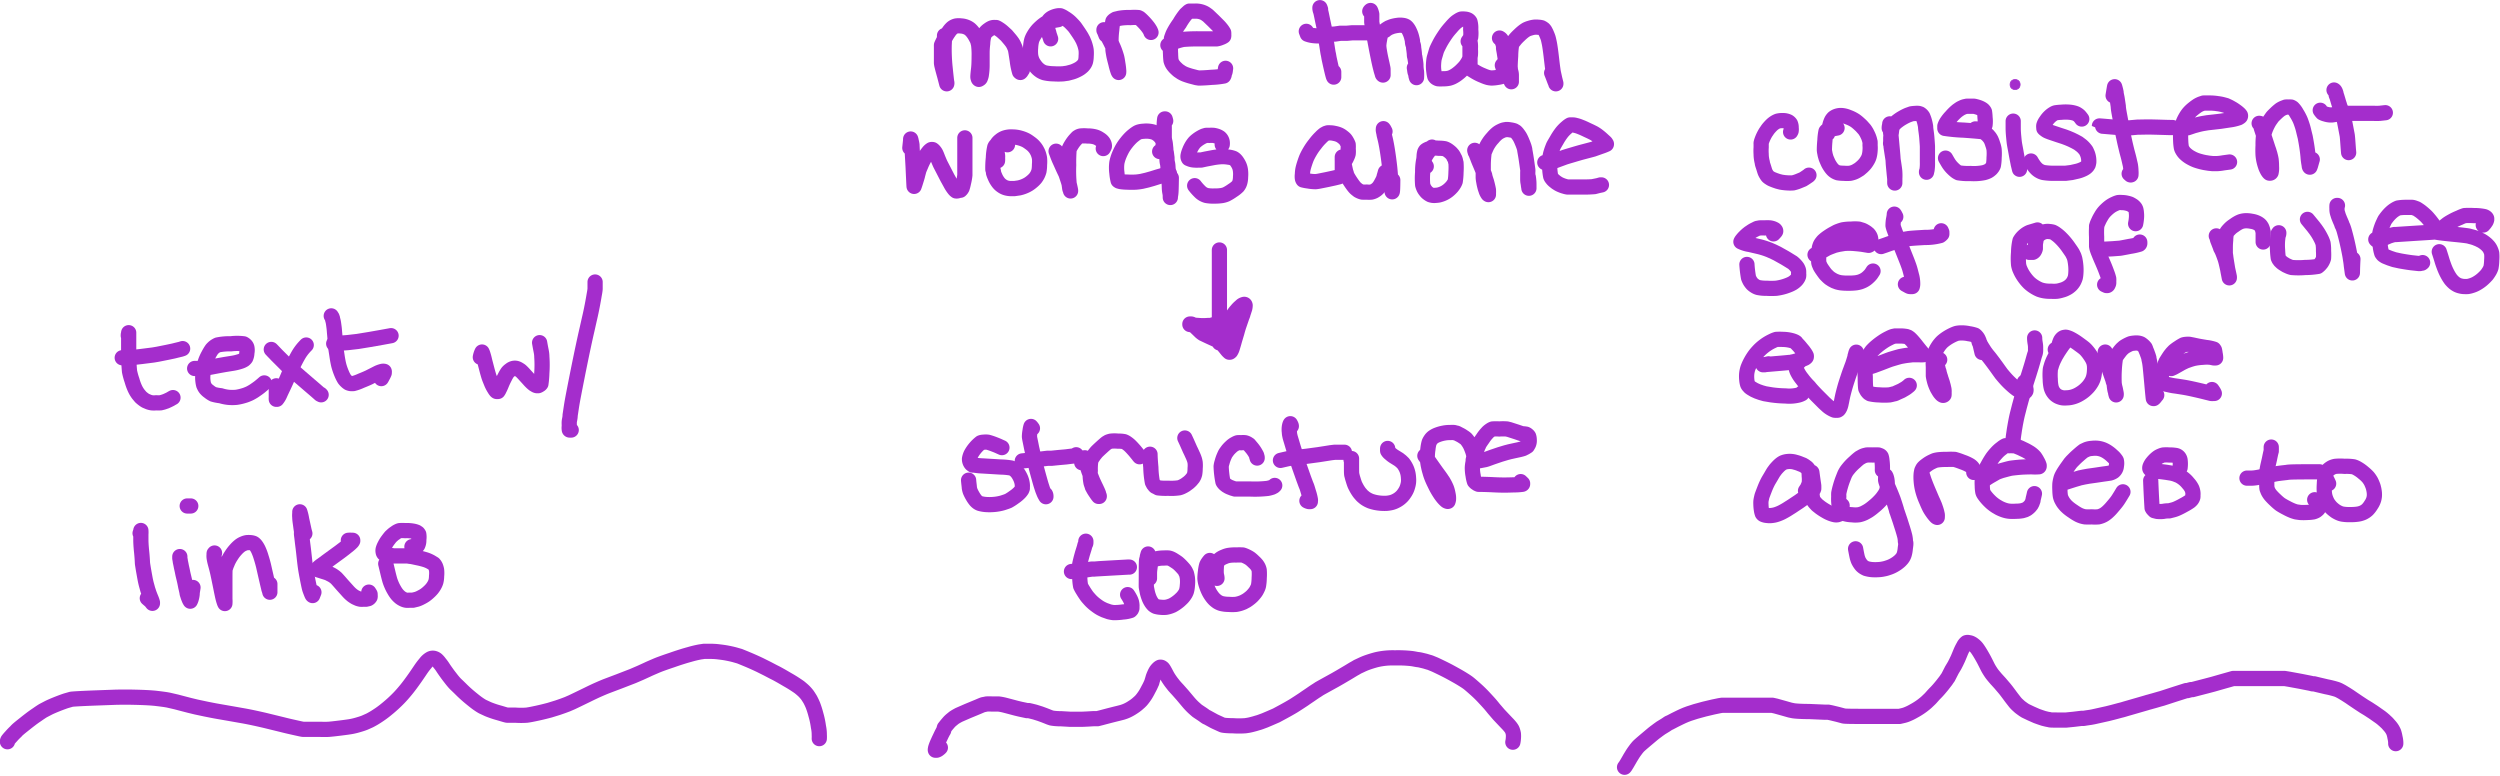 <svg xmlns="http://www.w3.org/2000/svg" viewBox="0 0 328.52 101.92"><defs><style>.cls-1{fill:none;stroke-linecap:round;stroke-linejoin:round;stroke-width:2px;}.cls-1,.cls-2{stroke:#a42dcc;}.cls-2{fill:#a42dcc;stroke-width:0.1px;}</style></defs><title>comments-html</title><g id="Layer_2" data-name="Layer 2"><g id="HTML"><g id="HTML_comments" data-name="HTML comments"><path id="STROKE_5D61AC58-E387-4DA0-93DC-22C2F8479688" data-name="STROKE 5D61AC58-E387-4DA0-93DC-22C2F8479688" class="cls-1" d="M107.66,97.06a4.16,4.16,0,0,0,0-.5c0-.17,0-.53-.11-1.06a10.77,10.77,0,0,0-.34-1.61,11.1,11.1,0,0,0-.4-1.25q-.18-.42-.36-.75c-.13-.21-.25-.4-.37-.57a6,6,0,0,0-.41-.47c-.14-.14-.35-.32-.62-.54a18,18,0,0,0-1.58-1c-.78-.46-1.38-.8-1.8-1l-.8-.42-1-.5q-.84-.4-1.68-.75c-.57-.24-.91-.37-1-.41l-.7-.2c-.35-.09-.68-.16-1-.22s-.7-.11-1.12-.16-.8-.06-1.16-.06-.58,0-.68,0l-.54.08a14.08,14.08,0,0,0-1.37.33q-1,.27-2.37.75c-.93.31-1.62.56-2.06.75s-.82.35-1.11.49l-.92.42-1,.43-1.81.7-1.64.62q-.36.14-1,.42t-1.53.72l-1.32.64-.71.34-.6.26-.56.21-.69.24-1.07.33c-.45.12-1,.26-1.6.39s-1.09.23-1.43.27a10.2,10.2,0,0,1-1.44,0l-1.09,0c-.11,0-.47-.12-1.09-.3a12.54,12.54,0,0,1-1.45-.49l-.71-.33a5.33,5.33,0,0,1-.54-.34c-.23-.15-.56-.41-1-.77S61,91,60.59,90.59s-.66-.63-.81-.79-.31-.35-.48-.57-.37-.47-.57-.75-.38-.53-.52-.75-.29-.42-.45-.61a2.52,2.52,0,0,0-.38-.43.91.91,0,0,0-.37-.18.67.67,0,0,0-.48.08,2.06,2.06,0,0,0-.61.55c-.23.27-.41.51-.55.71s-.4.6-.82,1.2-.81,1.13-1.17,1.57-.68.8-.94,1.07-.52.52-.77.75-.46.41-.64.56-.35.29-.53.43-.38.29-.6.44-.43.29-.66.43-.45.26-.66.37l-.65.29c-.22.09-.5.18-.84.28a8.79,8.79,0,0,1-.89.22c-.25.05-.75.12-1.48.21s-1.26.15-1.56.17-.89,0-1.77,0-1.39,0-1.52,0-.51-.09-1.14-.23-1.15-.26-1.57-.37l-2.29-.56c-1.11-.26-2-.45-2.76-.59l-1.87-.33-1.55-.27c-.53-.09-1.07-.2-1.62-.31l-1.27-.27-.91-.22-1-.26-.72-.19-.3-.07L22.13,92c-.36-.07-.88-.14-1.56-.22s-1.67-.13-3-.16-2.09,0-2.32,0l-3,.11c-1.76.07-2.72.13-2.88.16l-.7.2q-.45.15-1.14.42c-.47.19-.85.35-1.15.5l-.71.37q-.27.16-.9.6c-.42.28-.93.67-1.52,1.14s-1,.79-1.16,1a7.8,7.8,0,0,0-.62.64,6.53,6.53,0,0,0-.43.5.53.53,0,0,0-.06.15s0,0,0,.06"/><path id="STROKE_A674EFC0-B2BF-4BF9-B828-572B08AA3573" data-name="STROKE A674EFC0-B2BF-4BF9-B828-572B08AA3573" class="cls-1" d="M16.86,44.11c0-.11,0-.19.05-.23l0-.11s0,0,0-.05v.05s0,.79,0,2.24a26.38,26.38,0,0,0,.11,2.79A9.1,9.1,0,0,0,17.35,50a7.07,7.07,0,0,0,.31.89,4.52,4.52,0,0,0,.24.49,4.81,4.81,0,0,0,.27.41l.31.37a3.82,3.82,0,0,0,.32.27,2.88,2.88,0,0,0,.34.23l.4.17a2.24,2.24,0,0,0,.39.1,2.5,2.5,0,0,0,.6,0,3.73,3.73,0,0,0,.58,0l.32-.08.38-.13.35-.16.24-.12.18-.11.15-.08"/><path id="STROKE_E47C837B-E53A-4C83-92D9-192BB1C171E4" data-name="STROKE E47C837B-E53A-4C83-92D9-192BB1C171E4" class="cls-1" d="M24,45.81l-.24.08L23.3,46c-.24.07-.68.17-1.33.3l-1.25.25-.59.1-1.58.2c-.84.1-1.38.16-1.61.16h-.53l-.35,0"/><path id="STROKE_1F81298B-61EC-418B-A7D2-A75671EF103A" data-name="STROKE 1F81298B-61EC-418B-A7D2-A75671EF103A" class="cls-1" d="M25.58,48.42l.46,0c.13,0,.25,0,.37,0l.36,0,.9-.17,1.1-.21.78-.14,1-.16a6.51,6.51,0,0,0,1-.24,2.12,2.12,0,0,0,.51-.23,1.06,1.06,0,0,0,.23-.24,1.69,1.69,0,0,0,.15-.68,1.6,1.6,0,0,0,0-.69.69.69,0,0,0-.16-.28,1,1,0,0,0-.27-.2,6.71,6.71,0,0,0-1.68,0,7.55,7.55,0,0,0-1.73.15,2.32,2.32,0,0,0-.42.25,2.27,2.27,0,0,0-.35.34,6.47,6.47,0,0,0-.42.7,6.05,6.05,0,0,0-.4.87,7,7,0,0,0-.21.73,6.78,6.78,0,0,0-.13.92,3.6,3.6,0,0,0,0,.94,3.34,3.34,0,0,0,.1.52l.11.23a1.54,1.54,0,0,0,.18.26,2.12,2.12,0,0,0,.42.37,2.83,2.83,0,0,0,.54.35A5.27,5.27,0,0,0,29,52a5.2,5.2,0,0,0,1,.21,5.5,5.5,0,0,0,1.07,0A6.31,6.31,0,0,0,32,52a3.86,3.86,0,0,0,.54-.19,3.31,3.31,0,0,0,.5-.24,4.93,4.93,0,0,0,.54-.34q.31-.21.54-.39l.36-.3.25-.22"/><path id="STROKE_5D8F2AC1-E7A6-4952-A87A-1599A524D328" data-name="STROKE 5D8F2AC1-E7A6-4952-A87A-1599A524D328" class="cls-1" d="M40.24,45.34c-.12.12-.27.28-.44.48a6.47,6.47,0,0,0-.44.6c-.12.19-.31.52-.56,1s-.59,1.19-1,2.16-.79,1.7-1,2.18a2.9,2.9,0,0,1-.42.71s-.06,0-.07,0a1.21,1.21,0,0,1,0-.23c0-.15,0-.33,0-.54s0-.53,0-1"/><path id="STROKE_1E1D7D9E-1A09-4AC5-973C-AD2B3E1ED33D" data-name="STROKE 1E1D7D9E-1A09-4AC5-973C-AD2B3E1ED33D" class="cls-1" d="M35.65,45.92q.81.86,1.38,1.41t1,1c.28.25.76.67,1.44,1.24l1.23,1.06.62.53.54.47.2.18.07,0,.07.07"/><path id="STROKE_DB16580B-E22E-47D9-9A0C-A32C1FD6C812" data-name="STROKE DB16580B-E22E-47D9-9A0C-A32C1FD6C812" class="cls-1" d="M43.53,41.51l.1.16.06.17c0,.1.06.24.1.44s.07.45.11.75.05.56.07.76l.1,1.14c0,.57.12,1.16.21,1.78s.18,1.07.26,1.37a8.69,8.69,0,0,0,.35,1,5.06,5.06,0,0,0,.36.72,2.15,2.15,0,0,0,.29.32,1.82,1.82,0,0,0,.26.2,1.12,1.12,0,0,0,.27.08,1.55,1.55,0,0,0,.37,0,5.67,5.67,0,0,0,1-.36c.57-.23,1-.41,1.23-.54l.85-.43a3,3,0,0,1,.71-.27.51.51,0,0,1,.26,0,.12.12,0,0,1,0,.09.49.49,0,0,1,0,.12,2.83,2.83,0,0,1-.15.32c-.09.17-.16.31-.23.42"/><path id="STROKE_B1AB6590-1CC6-499F-AD41-469E13958149" data-name="STROKE B1AB6590-1CC6-499F-AD41-469E13958149" class="cls-1" d="M51.39,44.11l-1.32.24-1.48.26L47,44.87c-.42.06-.85.11-1.3.15s-1.06.09-1.85.14"/><path id="STROKE_429BF3AE-F962-46F9-B7FB-7BFD625237C3" data-name="STROKE 429BF3AE-F962-46F9-B7FB-7BFD625237C3" class="cls-1" d="M63.12,46.94a2.69,2.69,0,0,1,.22-.68,1.76,1.76,0,0,1,.13.34c.07.21.15.51.24.91L64,48.62c.09.34.17.61.23.81s.17.46.3.78a4.69,4.69,0,0,0,.42.84c.14.24.25.37.31.39a.24.24,0,0,0,.11,0l.07,0a1.4,1.4,0,0,0,.17-.3q.14-.26.3-.66t.42-.9a4.6,4.6,0,0,1,.37-.64,1.52,1.52,0,0,1,.34-.31,1.07,1.07,0,0,1,.42-.22.86.86,0,0,1,.39,0,1.19,1.19,0,0,1,.36.17,1.36,1.36,0,0,1,.27.19,6.71,6.71,0,0,1,.49.51l.54.59c.09.11.21.23.33.35a3.75,3.75,0,0,0,.3.26l.2.12a.58.58,0,0,0,.21.08l.17,0a.7.7,0,0,0,.19-.1.43.43,0,0,0,.17-.15A12.69,12.69,0,0,0,71.2,49a15,15,0,0,0,0-2.1c0-.45-.1-.83-.16-1.15s-.1-.55-.13-.72"/><path id="STROKE_72D8F372-BFFA-4358-AE8F-91DA3EF5CA2E" data-name="STROKE 72D8F372-BFFA-4358-AE8F-91DA3EF5CA2E" class="cls-1" d="M78.2,37.06c0,.11,0,.23,0,.33s0,.28,0,.52-.08.61-.17,1.14-.19,1.06-.3,1.6-.2.94-.27,1.23l-.31,1.38c-.15.64-.32,1.41-.51,2.3s-.47,2.24-.82,4-.55,2.82-.6,3.1-.1.58-.15.91l-.15,1c0,.34-.09.61-.11.82s0,.42,0,.64a1.16,1.16,0,0,0,0,.4c0,.05,0,.08.06.08h.07l.12,0"/><path id="STROKE_42189331-5498-4DF9-A68E-19AC523C4E8A" data-name="STROKE 42189331-5498-4DF9-A68E-19AC523C4E8A" class="cls-1" d="M18.41,70.07c.05-.14.08-.23.1-.27a.41.41,0,0,1,0-.09,3.47,3.47,0,0,1,0,.51c0,.35,0,.56,0,.62V71c0,.05,0,.55.1,1.5s.1,1.48.12,1.6.07.47.18,1.09.18,1,.22,1.18.08.36.15.6.11.43.17.6.1.32.16.48.14.37.25.63a3.59,3.59,0,0,1,.17.49c0,.08,0,.11,0,.11L19.81,79l-.45-.39"/><path id="STROKE_D1F3E865-CD14-480B-8BBE-2550D54D5D35" data-name="STROKE D1F3E865-CD14-480B-8BBE-2550D54D5D35" class="cls-1" d="M23.63,73.14l0,.22.06.34c0,.1.06.3.11.58s.13.58.19.9.15.66.23,1,.14.66.17.82.07.3.1.44l.09.41c0,.14.06.26.09.37a3.74,3.74,0,0,0,.15.42A1.65,1.65,0,0,0,25,79s.05-.08.11-.26a3.4,3.4,0,0,0,.14-.67c0-.27.07-.56.11-.87"/><path id="STROKE_9C310D83-C5D5-42F2-B79E-B85C8F8546D2" data-name="STROKE 9C310D83-C5D5-42F2-B79E-B85C8F8546D2" class="cls-1" d="M28.19,72.67l-.05.06a.49.49,0,0,0,0,.14,1.58,1.58,0,0,0,0,.41,6.06,6.06,0,0,0,.13.64l.18.67c.06.23.13.51.2.84s.19.89.35,1.69.27,1.32.33,1.54.11.38.15.49a1,1,0,0,0,.07.16,3.65,3.65,0,0,0,0-.59c0-.38,0-1.13,0-2.24s0-1.71.05-1.77a1.33,1.33,0,0,1,.08-.24c0-.1.1-.26.19-.49s.18-.4.25-.53.18-.31.33-.54a5.26,5.26,0,0,1,.52-.67,4.07,4.07,0,0,1,.53-.51,2,2,0,0,1,.48-.28,1.94,1.94,0,0,1,.45-.14,2.62,2.62,0,0,1,.49,0,1.48,1.48,0,0,1,.32.06.46.46,0,0,1,.14.07,1.19,1.19,0,0,1,.23.23,3.13,3.13,0,0,1,.34.57,7.29,7.29,0,0,1,.37,1c.12.37.22.74.31,1.1l.17.75.11.48.21.91c.1.44.17.7.19.81s.06.19.08.27a1.67,1.67,0,0,0,.07.19s0,.07,0,.07a.28.28,0,0,1,0-.06v-.21c0-.09,0-.18,0-.26s0-.26,0-.54"/><path id="STROKE_76B72A69-C3A4-4732-8EFC-6061C0AB84CF" data-name="STROKE 76B72A69-C3A4-4732-8EFC-6061C0AB84CF" class="cls-1" d="M40.06,70.1q-.09-.31-.15-.6l-.27-1.24a6.35,6.35,0,0,0-.24-1h0s0,.07,0,.18a2.6,2.6,0,0,0,0,.57c0,.28.06.61.11,1s.09.65.11.76,0,.24,0,.36.05.4.1.86.1.81.13,1.06.08.69.15,1.34.13,1.07.16,1.28.1.62.22,1.24.2,1,.26,1.26.14.45.22.66.14.34.16.37a.17.17,0,0,0,.06.06h0s.06-.15.17-.43"/><path id="STROKE_0DE05769-0CBA-4074-8FB8-67E88DD1A3B9" data-name="STROKE 0DE05769-0CBA-4074-8FB8-67E88DD1A3B9" class="cls-1" d="M45.78,71a2.4,2.4,0,0,1,.43,0h.14s0,0,0,.07a.65.65,0,0,1-.17.22,3.49,3.49,0,0,1-.34.31l-.6.48-.62.47L44,73l-.81.59-.91.67a3.14,3.14,0,0,0-.55.46c0,.07,0,.11,0,.13s.2.07.53.18l.61.19.24.08.33.17a2.77,2.77,0,0,1,.34.19l.2.14.21.18c.07.07.28.3.61.68s.62.69.85.95.4.42.5.5a2,2,0,0,0,.3.23,2.09,2.09,0,0,0,.28.17l.31.14a1.89,1.89,0,0,0,.34.09,2.21,2.21,0,0,0,.33,0l.38,0,.31-.07a.62.62,0,0,0,.12-.08.57.57,0,0,0,.11-.14.46.46,0,0,0,0-.21.89.89,0,0,0,0-.17,2.64,2.64,0,0,0-.16-.26"/><path id="STROKE_34364EF3-94E7-4D14-AAD8-D3D8F5C41EC9" data-name="STROKE 34364EF3-94E7-4D14-AAD8-D3D8F5C41EC9" class="cls-1" d="M54.13,71.84l.2,0h.21l.18,0a1,1,0,0,0,.17-.18,1.45,1.45,0,0,0,.14-.74,2.22,2.22,0,0,0,0-.71.85.85,0,0,0-.11-.16l-.18-.12a2.35,2.35,0,0,0-.5-.14,4.46,4.46,0,0,0-1-.06,4.82,4.82,0,0,0-.72,0,.92.92,0,0,0-.23.09,1.65,1.65,0,0,0-.34.21,2.57,2.57,0,0,0-.36.27l-.24.22c-.07.08-.2.24-.37.47a4.18,4.18,0,0,0-.42.68,2.41,2.41,0,0,0-.21.52.79.79,0,0,0,0,.34.38.38,0,0,0,.08.2.35.35,0,0,0,.11.08,2.63,2.63,0,0,0,.54.13l.66.11.38,0,.35,0,.35,0,.38,0,.33,0,.38.06c.15,0,.47.08,1,.19a9.9,9.9,0,0,1,1.08.28,4,4,0,0,1,.66.3l.36.22.09.11a1.38,1.38,0,0,1,.13.22,2.18,2.18,0,0,1,.14.48,3.73,3.73,0,0,1,0,.79,3.05,3.05,0,0,1-.09.73,2.45,2.45,0,0,1-.22.5,3.58,3.58,0,0,1-.31.45,4.15,4.15,0,0,1-.42.43,4.52,4.52,0,0,1-.49.4,4.74,4.74,0,0,1-.54.31,3.13,3.13,0,0,1-.54.23l-.5.12-.47,0a1.86,1.86,0,0,1-.42,0,1.33,1.33,0,0,1-.37-.12,2,2,0,0,1-.4-.24,3.21,3.21,0,0,1-.42-.41,4.44,4.44,0,0,1-.41-.62,5.4,5.4,0,0,1-.32-.64,6,6,0,0,1-.23-.62c-.07-.25-.17-.62-.29-1.14l-.24-1"/><path id="STROKE_F42BE392-5ABA-4180-87E1-D8E34FC2B770" data-name="STROKE F42BE392-5ABA-4180-87E1-D8E34FC2B770" class="cls-1" d="M198.8,97.53a3.26,3.26,0,0,0,.07-.52,3.36,3.36,0,0,0,0-.57,2.36,2.36,0,0,0-.09-.36,1.45,1.45,0,0,0-.1-.25,2.69,2.69,0,0,0-.22-.32A6.52,6.52,0,0,0,198,95l-.56-.59-.49-.52-.41-.48c-.14-.16-.28-.32-.41-.49l-.3-.36c-.06-.07-.3-.34-.73-.8a16.32,16.32,0,0,0-1.33-1.3c-.46-.41-.76-.66-.9-.76s-.32-.22-.56-.37-.57-.35-1-.59-.79-.44-1.08-.59-.57-.29-.86-.43-.56-.27-.82-.39l-.49-.2a1.75,1.75,0,0,0-.33-.11l-.46-.14-.46-.11a4,4,0,0,0-.45-.09c-.14,0-.43-.08-.86-.14a16.5,16.5,0,0,0-2.21-.09,9.32,9.32,0,0,0-2.46.25c-.59.16-1,.3-1.27.4s-.49.2-.72.31l-.45.21-.27.16-.27.15-.71.43-1,.59-.52.3-.23.13-.78.43-.92.51-.32.18-.33.22q-.25.15-.81.54l-.68.46-.24.17-.64.42c-.34.22-.63.41-.87.55s-.6.35-1.08.61l-1,.54-.85.37-.66.28-.24.09-.27.1a4.69,4.69,0,0,1-.51.16c-.24.08-.51.15-.79.22s-.55.11-.79.14a11.76,11.76,0,0,1-1.59,0c-.82,0-1.27-.07-1.34-.09s-.22-.09-.46-.2l-.46-.21-.21-.1-.44-.24-.49-.27c-.1,0-.32-.2-.68-.44s-.58-.38-.65-.44-.21-.18-.41-.36-.42-.41-.65-.67l-.84-1-.61-.69-.26-.28-.24-.27-.36-.46c-.17-.23-.29-.41-.38-.55s-.18-.3-.29-.51-.19-.36-.26-.48a2.27,2.27,0,0,0-.16-.25.42.42,0,0,0-.14-.12.28.28,0,0,0-.13-.06l-.12,0a.83.83,0,0,0-.24.17,1.87,1.87,0,0,0-.26.3,2.68,2.68,0,0,0-.22.42,4.58,4.58,0,0,0-.18.44l-.1.35-.06.19s0,.11-.08.23a6.92,6.92,0,0,1-.36.74q-.28.55-.45.81c-.11.17-.22.32-.32.45a3.47,3.47,0,0,1-.23.28l-.18.18-.34.3a5.22,5.22,0,0,1-.57.41,5.38,5.38,0,0,1-.58.34,4.42,4.42,0,0,1-.48.21c-.15.05-.28.1-.41.13l-.39.1-.45.11-.71.18-.61.16-.53.14-.48.12-.17,0-.31,0c-.16,0-.7.05-1.62.08l-1.43,0-1.2-.07c-.77,0-1.2-.08-1.3-.1l-.27-.09-.27-.11-.38-.15-.57-.21-.7-.22-.52-.13-.26-.06-.25,0-.42-.09-.47-.1-.54-.13-.94-.25c-.39-.1-.67-.18-.84-.21a5.25,5.25,0,0,0-.55-.09q-.28,0-.87,0a6.8,6.8,0,0,0-.68,0l-.33.07c-.16,0-.5.18-1.05.4l-1.09.45-.62.27-.57.25-.38.21-.25.16-.32.26a3.6,3.6,0,0,0-.32.3l-.31.36-.31.39L124,96a.41.41,0,0,0-.07.11l-.12.23c-.06.11-.13.26-.21.43s-.2.41-.34.73a6.56,6.56,0,0,0-.28.69,1.27,1.27,0,0,0-.06.28.16.16,0,0,0,0,.11s.08,0,.16,0a.78.78,0,0,0,.29-.16,1.41,1.41,0,0,0,.2-.18"/><path id="STROKE_BD62456F-54E9-4AB2-AE98-9A1C3BD85549" data-name="STROKE BD62456F-54E9-4AB2-AE98-9A1C3BD85549" class="cls-1" d="M124.12,4.67s0,.4-.05,1.22a23.49,23.49,0,0,0,.12,3c.12,1.17.19,1.81.22,1.93s0,.18,0,.19h0l-.26-1c-.18-.65-.3-1.09-.35-1.31a2.54,2.54,0,0,1-.08-.43q0-.12,0-1.08c0-.65,0-1,0-1.07a1.33,1.33,0,0,1,0-.19,7.76,7.76,0,0,1,.36-.73,6.76,6.76,0,0,1,.59-1,2.68,2.68,0,0,1,.41-.49,1.15,1.15,0,0,1,.28-.19,1.37,1.37,0,0,1,.31-.11,2.38,2.38,0,0,1,.62,0,2.12,2.12,0,0,1,.73.17,1.84,1.84,0,0,1,.45.27,3,3,0,0,1,.4.44,4.18,4.18,0,0,1,.4.65,3.94,3.94,0,0,1,.22.45c0,.07.06.23.11.49a10.35,10.35,0,0,1,.07,1.55q0,1.14-.09,1.8c-.05.43-.07.69-.07.75a1.07,1.07,0,0,0,0,.18.64.64,0,0,0,.05.17c0,.06.06.1.07.1s0,0,.09-.05a.24.24,0,0,0,.1-.1,2.12,2.12,0,0,0,.12-.37,8.44,8.44,0,0,0,.11-1.36c0-.69,0-1.07,0-1.15s0-.2,0-.39,0-.61.08-1.28a4.49,4.49,0,0,1,.2-1.2,2.11,2.11,0,0,1,.26-.35,2.4,2.4,0,0,1,.37-.3,1.82,1.82,0,0,1,.32-.19.91.91,0,0,1,.25-.07,1.06,1.06,0,0,1,.24,0l.14,0a2,2,0,0,1,.29.16,4,4,0,0,1,.62.47l.44.4.39.46a5.76,5.76,0,0,1,.4.52,3,3,0,0,1,.2.37c.07.16.13.29.17.41s.12.63.26,1.56a8.82,8.82,0,0,0,.3,1.48c.06.06.1.08.11.07a.57.57,0,0,0,.08-.08l.18-.28"/><path id="STROKE_1C0CD542-2C86-4C78-81EF-8677B71C3DB8" data-name="STROKE 1C0CD542-2C86-4C78-81EF-8677B71C3DB8" class="cls-1" d="M138.06,5.1c-.06-.18-.1-.31-.13-.39s-.06-.18-.09-.31-.07-.24-.1-.34a2.45,2.45,0,0,1-.07-.37,2.2,2.2,0,0,1,0-.44,2.06,2.06,0,0,1,0-.27,1.5,1.5,0,0,1,.09-.18.91.91,0,0,1,.17-.23,1.55,1.55,0,0,1,.29-.22,2.43,2.43,0,0,1,.45-.19,2.4,2.4,0,0,1,.41-.09h.25a2.48,2.48,0,0,1,.53.28,4.28,4.28,0,0,1,.79.59c.23.23.4.41.52.55s.27.37.49.69.36.55.44.68l.22.41.17.41c.05.14.1.29.14.45a3,3,0,0,1,.1.49,4.65,4.65,0,0,1,0,.76,3.15,3.15,0,0,1-.08.68,1.21,1.21,0,0,1-.15.33,1.79,1.79,0,0,1-.25.31,2.84,2.84,0,0,1-.36.29,3.57,3.57,0,0,1-.48.26,3.54,3.54,0,0,1-.57.22l-.57.15-.57.08a9.51,9.51,0,0,1-1.23,0,5.63,5.63,0,0,1-1.21-.14,2.43,2.43,0,0,1-.49-.22,3,3,0,0,1-.42-.33A3.2,3.2,0,0,1,136,8.6a4,4,0,0,1-.28-.43,2.2,2.2,0,0,1-.18-.43,2.68,2.68,0,0,1-.11-.5,5.26,5.26,0,0,1,0-1,4.85,4.85,0,0,1,.14-.95,2.66,2.66,0,0,1,.23-.52,5.16,5.16,0,0,1,.29-.46,4.78,4.78,0,0,1,.34-.42c.12-.12.26-.26.42-.4a4.2,4.2,0,0,1,.42-.33,1.94,1.94,0,0,1,.33-.2,2.18,2.18,0,0,1,.34-.14,3,3,0,0,1,.33-.1l.79-.14"/><path id="STROKE_54167081-21EF-4751-8A56-228ABB48E832" data-name="STROKE 54167081-21EF-4751-8A56-228ABB48E832" class="cls-1" d="M145.33,4.6l-.15-.38a.64.64,0,0,0-.06-.14.47.47,0,0,0-.05-.1l0-.07s0,0,0,0a1,1,0,0,0,.06.13c0,.07.17.31.4.71s.42.77.57,1.09a7.44,7.44,0,0,1,.4.93c.11.3.18.54.23.71s.1.46.16.87a8.13,8.13,0,0,1,.11.88,1.19,1.19,0,0,1,0,.29l0,0,0,0a.69.69,0,0,1-.09-.18,8.91,8.91,0,0,1-.28-1c-.15-.56-.24-.94-.28-1.16s-.07-.41-.09-.55,0-.29,0-.42L146,5.55a10.8,10.8,0,0,1,.09-1.62,10,10,0,0,1,.15-1.12.47.47,0,0,1,.1-.11.71.71,0,0,1,.14-.1l.13-.08.5-.12a7.23,7.23,0,0,1,1.43-.09,6.22,6.22,0,0,1,1.05,0l.16.08a5,5,0,0,1,.46.43,7.25,7.25,0,0,1,.59.67,3.46,3.46,0,0,1,.3.44.91.91,0,0,1,.1.2.5.5,0,0,1,.05.13"/><path id="STROKE_443B54A5-98D9-4CBA-AADE-A5A07C3B93E5" data-name="STROKE 443B54A5-98D9-4CBA-AADE-A5A07C3B93E5" class="cls-1" d="M153.47,5.93l.23-.18a4.84,4.84,0,0,1,.76-.29,7.56,7.56,0,0,1,1-.28,21.55,21.55,0,0,1,2.26-.07l2.12,0a2.08,2.08,0,0,0,.59-.17,1.45,1.45,0,0,0,.37-.18.53.53,0,0,0,0-.23.83.83,0,0,0,0-.25,3.2,3.2,0,0,0-.19-.3,5.09,5.09,0,0,0-.5-.59l-.65-.65-.46-.44-.21-.2a1.3,1.3,0,0,0-.22-.17,2.22,2.22,0,0,0-.34-.22,2.45,2.45,0,0,0-1.11-.25l-.54,0-.14,0-.13,0-.11.07-.38.35A8.47,8.47,0,0,0,155,3.08a9.52,9.52,0,0,0-.74,1.17,4,4,0,0,0-.19.42c0,.07-.05.13-.07.19l-.06.18c0,.06,0,.12,0,.18s0,.14-.05.23,0,.25-.07.51a9,9,0,0,0,0,1.11,8.44,8.44,0,0,0,.06.88,2.56,2.56,0,0,0,.09.26,1.71,1.71,0,0,0,.14.26,2.35,2.35,0,0,0,.19.25,2.23,2.23,0,0,0,.27.28,3.3,3.3,0,0,0,.3.27l.37.25a3.61,3.61,0,0,0,.44.22c.15.06.4.15.78.26l.76.2.31.05c.09,0,.65,0,1.69-.09a10.65,10.65,0,0,0,1.58-.17.53.53,0,0,0,.06-.13c0-.06,0-.17.08-.32s.07-.34.11-.56"/><path id="STROKE_FD08A88B-2611-409C-926C-6FC617DFDAF1" data-name="STROKE FD08A88B-2611-409C-926C-6FC617DFDAF1" class="cls-1" d="M173.53,1.23a2.17,2.17,0,0,0-.08-.22s0,0,0,0v.08s0,.14.08.36.17.76.36,1.64.29,1.35.3,1.44,0,.2,0,.34.08.5.17,1.07.15,1,.19,1.15.07.42.13.69.14.65.26,1.17.2.84.25,1a.64.64,0,0,0,.07.18h0V10c0-.1,0-.29,0-.55"/><path id="STROKE_50750CCB-D6F2-43B3-B83E-A313006B027E" data-name="STROKE 50750CCB-D6F2-43B3-B83E-A313006B027E" class="cls-1" d="M180.58,4.31l-2,0-.28,0-.61,0-.69.06-.43,0-.43,0-.75.11c-.35,0-.85.11-1.47.17a4.59,4.59,0,0,1-1.52,0,3.34,3.34,0,0,1-.6-.16l-.14-.37"/><path id="STROKE_F5E595E4-CB55-42C1-ACD7-AC629EE7BA2B" data-name="STROKE F5E595E4-CB55-42C1-ACD7-AC629EE7BA2B" class="cls-1" d="M180,1.49a.37.37,0,0,1,.1-.11h0a1.68,1.68,0,0,1,.08.2,2.32,2.32,0,0,1,.08.3c0,.07,0,.14,0,.21s0,.16,0,.25,0,.17,0,.25,0,.16,0,.28.05.31.09.61.13.78.25,1.43.26,1.41.43,2.25.3,1.44.4,1.8a6.14,6.14,0,0,0,.21.72c0,.13.09.19.1.18s0,0,0-.11a2.54,2.54,0,0,0,0-.26c0-.11,0-.23,0-.37s-.05-.29-.08-.46-.1-.45-.19-.86-.16-.78-.21-1.1a5.34,5.34,0,0,1-.08-.69,5.39,5.39,0,0,1,.1-.79,4.39,4.39,0,0,1,.16-.7,1.59,1.59,0,0,1,.17-.27A1.9,1.9,0,0,1,182,4l.15-.13.17-.11.19-.11.38-.15a4.43,4.43,0,0,1,.74-.16,2.21,2.21,0,0,1,.73,0,1,1,0,0,1,.37.12,1,1,0,0,1,.23.23,2.15,2.15,0,0,1,.27.46,4.2,4.2,0,0,1,.19.47,3.84,3.84,0,0,1,.11.4,3.6,3.6,0,0,1,.08.37c0,.11,0,.27.08.47s.06.38.09.56.05.36.07.55,0,.37.07.52L186,8a4.84,4.84,0,0,1,.06.5c0,.15,0,.46.08.93a6.67,6.67,0,0,1,0,.75c0,.05,0,0,0,0a2.19,2.19,0,0,1-.07-.23c0-.1,0-.22-.08-.38s-.07-.37-.13-.66"/><path id="STROKE_7F40DD71-AB99-486C-889A-4620BEA66661" data-name="STROKE 7F40DD71-AB99-486C-889A-4620BEA66661" class="cls-1" d="M192.93,5.43c.1-.14.17-.24.21-.31a1.15,1.15,0,0,0,.12-.25,4.49,4.49,0,0,0,0-1,3,3,0,0,0-.09-1,.67.67,0,0,0-.25-.25,1.13,1.13,0,0,0-.48-.11,1.52,1.52,0,0,0-.42,0,1.76,1.76,0,0,0-.38.2,2.39,2.39,0,0,0-.43.32,7.38,7.38,0,0,0-.54.58c-.25.28-.42.49-.51.61s-.24.33-.45.65-.39.62-.55.93-.27.54-.33.67-.12.36-.21.66-.15.5-.17.61a6.18,6.18,0,0,0-.07.69,4.62,4.62,0,0,0,.05,1,4.36,4.36,0,0,0,.11.6,1.13,1.13,0,0,0,.1.13.58.58,0,0,0,.15.11.76.76,0,0,0,.2.08,3.72,3.72,0,0,0,.63,0,3.37,3.37,0,0,0,.8-.07,2.44,2.44,0,0,0,.59-.24,3.68,3.68,0,0,0,.58-.39,4.54,4.54,0,0,0,.51-.45c.15-.15.28-.28.38-.4a2.42,2.42,0,0,0,.27-.36,3.9,3.9,0,0,0,.22-.36,2.33,2.33,0,0,0,.14-.33,3.39,3.39,0,0,0,.11-.52,4.91,4.91,0,0,0,0-.79,4.3,4.3,0,0,0,0-.61,3.27,3.27,0,0,0-.05-.35c0-.11,0-.19,0-.23a.28.28,0,0,1,0-.06s0,.13,0,.4v.63c0,.15,0,.32,0,.5s0,.58,0,1.23,0,1,.05,1a.41.41,0,0,0,.05.09l.07.08s.21.13.52.32a6.79,6.79,0,0,0,1,.49,4.8,4.8,0,0,0,.71.26,2.92,2.92,0,0,0,.44.06,5.26,5.26,0,0,0,.78-.08,3.67,3.67,0,0,0,.62-.14.35.35,0,0,0,.1-.11.37.37,0,0,0,.07-.14.8.8,0,0,0,0-.26,1.37,1.37,0,0,0,0-.36,4.2,4.2,0,0,0-.16-.58"/><path id="STROKE_E736BB90-65B0-4822-99F7-E56BB22A50AA" data-name="STROKE E736BB90-65B0-4822-99F7-E56BB22A50AA" class="cls-1" d="M197.05,5a.67.67,0,0,1,.22.18,1.41,1.41,0,0,1,.13.24c0,.08.07.19.1.3l.08.31c0,.08,0,.17,0,.28s.06.33.11.67.1.61.12.8.06.35.09.5.05.29.08.44.06.29.09.41.08.35.17.68a5.24,5.24,0,0,0,.25.71l.11.22s0-.06,0-.17,0-.22,0-.33,0-.21,0-.32,0-.27-.07-.5-.06-.41-.08-.54,0-.65.06-1.55a9.61,9.61,0,0,1,.13-1.46,1.23,1.23,0,0,1,.1-.2c0-.06.09-.14.16-.23l.24-.3a7.07,7.07,0,0,1,.5-.51,6.35,6.35,0,0,1,.58-.51,3.68,3.68,0,0,1,.36-.24,2.77,2.77,0,0,1,.48-.18,2.92,2.92,0,0,1,.52-.12,2.17,2.17,0,0,1,.55,0,2,2,0,0,1,.43.06l.15.08.15.11A1.47,1.47,0,0,1,203,4a4.4,4.4,0,0,1,.21.41c.09.21.16.38.21.53s.1.38.17.71.17,1,.3,2.14.22,1.71.25,1.83.08.36.16.73l.15.6,0,.06,0,0s0-.09-.07-.21-.2-.53-.48-1.22"/><path id="STROKE_EC975F1C-6272-4B3A-B8D5-87A4E1B2D75C" data-name="STROKE EC975F1C-6272-4B3A-B8D5-87A4E1B2D75C" class="cls-1" d="M119.56,19.43c.06-.58.1-.92.11-1a.63.63,0,0,1,0-.16s0,0,0,0a1.48,1.48,0,0,1,.07.29,4.27,4.27,0,0,1,.1.49q0,.21.15,2.82c.08,1.74.12,2.61.13,2.62h0a0,0,0,0,0,0,0l0,0s.08-.21.2-.6.21-.66.25-.84.08-.31.1-.39l.06-.22c0-.07.11-.3.28-.71s.34-.74.49-1a4.74,4.74,0,0,1,.49-.72,1.31,1.31,0,0,1,.38-.35.32.32,0,0,1,.19,0s.12.08.22.21a1.58,1.58,0,0,1,.24.39c.06.13.13.3.21.52l.21.5.12.27.48.93c.29.56.46.9.52,1s.18.33.37.67a4.56,4.56,0,0,0,.45.69,1.11,1.11,0,0,0,.26.25A.48.48,0,0,0,126,25h.11l.09,0,.1-.1a1,1,0,0,0,.13-.2,5.29,5.29,0,0,0,.18-.69,7.09,7.09,0,0,0,.18-1c0-.31,0-1.21,0-2.69s0-2.22,0-2.2,0,.08,0,.21"/><path id="STROKE_77776759-F626-400E-A165-0AA41216CBFD" data-name="STROKE 77776759-F626-400E-A165-0AA41216CBFD" class="cls-1" d="M131.08,21.13a1.64,1.64,0,0,0,0-.38,1.36,1.36,0,0,0,0-.36A2.58,2.58,0,0,0,131,20c0-.12-.05-.22-.07-.31a1,1,0,0,1,0-.3.79.79,0,0,1,0-.25,1.34,1.34,0,0,1,.11-.25,1.66,1.66,0,0,1,.38-.4,1.92,1.92,0,0,1,.64-.37,2.66,2.66,0,0,1,1-.12,3.79,3.79,0,0,1,1.11.18,3.94,3.94,0,0,1,.65.26,4,4,0,0,1,.47.31,3.75,3.75,0,0,1,.43.34,2.84,2.84,0,0,1,.23.25,2.34,2.34,0,0,1,.2.27c.06.09.12.21.19.34a2.79,2.79,0,0,1,.15.39,3,3,0,0,1,.11.45,4.8,4.8,0,0,1,0,.84,4.74,4.74,0,0,1-.07.84,3,3,0,0,1-.19.5,3,3,0,0,1-.28.44,3.33,3.33,0,0,1-.42.42,3.75,3.75,0,0,1-.51.38,3.59,3.59,0,0,1-.59.29,4,4,0,0,1-.62.19l-.61.09h-.55a2.42,2.42,0,0,1-.47-.07,1.82,1.82,0,0,1-.44-.17,2.4,2.4,0,0,1-.41-.29,2.27,2.27,0,0,1-.37-.44,3,3,0,0,1-.31-.57,4.28,4.28,0,0,1-.2-.52q0-.18-.09-.45a11.64,11.64,0,0,1,.07-1.52,7.43,7.43,0,0,1,.18-1.41.86.86,0,0,1,.13-.21L131,19l.13-.09a.33.33,0,0,1,.12-.05,1.53,1.53,0,0,1,.3,0,3.68,3.68,0,0,1,.84.16"/><path id="STROKE_32574B79-7614-4DAA-A001-CB79C1917F47" data-name="STROKE 32574B79-7614-4DAA-A001-CB79C1917F47" class="cls-1" d="M138.78,19.87l.08.21.16.43c.08.2.14.35.19.46s.17.37.37.82.34.74.42.9.16.42.27.75a9,9,0,0,1,.29,1c.08.36.12.55.12.59s0,.06,0,.06l0-.05s0-.09-.06-.16-.06-.29-.12-.65a18.12,18.12,0,0,1-.07-2.52,20.68,20.68,0,0,1,.06-2.09,2.35,2.35,0,0,1,.11-.24c.05-.1.14-.25.28-.47a4.33,4.33,0,0,1,.43-.56c.15-.16.24-.26.29-.3l.15-.09a1,1,0,0,1,.27-.09,4.66,4.66,0,0,1,.88,0,3.68,3.68,0,0,1,1,.12,2.08,2.08,0,0,1,.6.29,1.57,1.57,0,0,1,.39.32,1,1,0,0,1,.17.27.66.66,0,0,1,.06.22.39.39,0,0,1,0,.15,1.68,1.68,0,0,1-.14.28"/><path id="STROKE_761352E6-91A2-48C5-9654-3387FDE2E6BA" data-name="STROKE 761352E6-91A2-48C5-9654-3387FDE2E6BA" class="cls-1" d="M152.39,19.91l.2-.12a.76.76,0,0,0,.14-.16,1.51,1.51,0,0,0,.11-.52,1.92,1.92,0,0,0,0-.5,1.57,1.57,0,0,0-.13-.3,1.66,1.66,0,0,0-.26-.36,1.45,1.45,0,0,0-.29-.27,2,2,0,0,0-.28-.19,1.81,1.81,0,0,0-.31-.13,2.93,2.93,0,0,0-.54-.11,3.26,3.26,0,0,0-.77,0,2.36,2.36,0,0,0-.54.08,1.28,1.28,0,0,0-.29.12,4.17,4.17,0,0,0-.45.32,4.34,4.34,0,0,0-.47.42,6.88,6.88,0,0,0-.48.55,6.78,6.78,0,0,0-.54.78,8.83,8.83,0,0,0-.44.92,5.47,5.47,0,0,0-.28.92,5.06,5.06,0,0,0,0,1.37,6.06,6.06,0,0,0,.16,1,.41.41,0,0,0,.11.07l.22.06a6.22,6.22,0,0,0,.9.07,10,10,0,0,0,1.11,0,7.22,7.22,0,0,0,.76-.1l.69-.16.71-.2.73-.23L153,23l.59-.18.09,0h0l-.11,0-.45.19"/><path id="STROKE_624FFCC9-E530-4176-A847-16253609303F" data-name="STROKE 624FFCC9-E530-4176-A847-16253609303F" class="cls-1" d="M153.18,15.89a2.35,2.35,0,0,0-.07-.26s0,0-.06,0a6.17,6.17,0,0,0-.06,1.11c0,.7,0,1.1,0,1.21s0,.32.08.64.08.59.11.8,0,.43.08.66l.09.68c0,.22,0,.46.07.73s.06.74.12,1.4.09,1.13.11,1.41,0,.61.08,1,.05.55.06.6l0,.08s0-.13.05-.41.06-1,.08-2.16"/><path id="STROKE_2E324D25-3251-41D8-B26B-BBD9F8C92762" data-name="STROKE 2E324D25-3251-41D8-B26B-BBD9F8C92762" class="cls-1" d="M160.61,19a1.24,1.24,0,0,0,0-.33.91.91,0,0,0-.34-.59,1.69,1.69,0,0,0-.33-.17,2.68,2.68,0,0,0-.47-.12,3.46,3.46,0,0,0-.56,0,3,3,0,0,0-.42,0l-.27.08a3.58,3.58,0,0,0-.4.2,4.11,4.11,0,0,0-.51.34,3.1,3.1,0,0,0-.35.31,3.92,3.92,0,0,0-.29.39,4.12,4.12,0,0,0-.35.7,3,3,0,0,0-.19.6.65.65,0,0,0,0,.29.87.87,0,0,0,.06.13l.25.1a1.88,1.88,0,0,0,.57.1,2.81,2.81,0,0,0,.49,0l.34,0,.6-.13,1-.19c.35-.06.68-.1,1-.12a4.66,4.66,0,0,1,1,.06,2.5,2.5,0,0,1,.65.16,1.12,1.12,0,0,1,.22.16,1.79,1.79,0,0,1,.28.35,2.94,2.94,0,0,1,.24.43,2.06,2.06,0,0,1,.12.35,2.54,2.54,0,0,1,.07.44,3.79,3.79,0,0,1,0,.68,3.06,3.06,0,0,1-.06.6,1.75,1.75,0,0,1-.11.35,1.45,1.45,0,0,1-.2.32,4,4,0,0,1-.69.54,6.18,6.18,0,0,1-.84.51,2.67,2.67,0,0,1-.57.16,6,6,0,0,1-1,.06,4.56,4.56,0,0,1-1-.07,1.93,1.93,0,0,1-.46-.19,2,2,0,0,1-.44-.35,6.44,6.44,0,0,1-.66-.75"/><path id="STROKE_9990DF27-421C-40E8-9996-2987C144FF79" data-name="STROKE 9990DF27-421C-40E8-9996-2987C144FF79" class="cls-1" d="M176.46,21.5l.23-.32a2.51,2.51,0,0,0,.29-.51,2.14,2.14,0,0,0,.18-.46,2.81,2.81,0,0,0,0-.65,3.49,3.49,0,0,0,0-.56,2.33,2.33,0,0,0-.17-.36,2.23,2.23,0,0,0-.22-.34,2.48,2.48,0,0,0-.34-.3,2.09,2.09,0,0,0-.49-.3,2.89,2.89,0,0,0-.59-.17,2.43,2.43,0,0,0-.59-.07,1.05,1.05,0,0,0-.3,0l-.19.06-.24.13a3.58,3.58,0,0,0-.47.42,6.78,6.78,0,0,0-.75.86,7.72,7.72,0,0,0-.69,1,8,8,0,0,0-.41.78c-.07.16-.17.43-.29.8s-.18.62-.21.77a3.92,3.92,0,0,0-.06.63,1.78,1.78,0,0,0,0,.56.51.51,0,0,0,.08.18,5.34,5.34,0,0,0,.7.13,5.28,5.28,0,0,0,.95.09,4.51,4.51,0,0,0,.53-.08l1-.2.92-.2.53-.13a1.81,1.81,0,0,0,.4-.17.51.51,0,0,0,.13-.13,1.08,1.08,0,0,0,0-.17,2.54,2.54,0,0,0,0-.3c0-.13,0-.37,0-.71s0-.57,0-.7a2.6,2.6,0,0,1,0-.28.53.53,0,0,1,0-.11.14.14,0,0,1,0-.06,5.3,5.3,0,0,1,.23.92c.13.63.21,1,.23,1.05a.8.8,0,0,0,.06.17s0,.07,0,.11l.06.13.08.16c0,.06.1.19.2.36s.24.38.4.61.29.39.36.47a1.73,1.73,0,0,0,.24.23l.23.18a2.09,2.09,0,0,0,.26.13,1.52,1.52,0,0,0,.28.09,4.6,4.6,0,0,0,.58,0,2.74,2.74,0,0,0,.6,0,1.49,1.49,0,0,0,.37-.13,2.25,2.25,0,0,0,.36-.24,2.3,2.3,0,0,0,.27-.28,4.21,4.21,0,0,0,.36-.59,5,5,0,0,0,.3-.63c0-.13.1-.37.19-.74"/><path id="STROKE_99633CB3-26DA-42A9-97CD-E5352C431249" data-name="STROKE 99633CB3-26DA-42A9-97CD-E5352C431249" class="cls-1" d="M182,17.27l-.13-.25-.08-.11,0,0,0,.06a.43.43,0,0,0,0,.19,3.3,3.3,0,0,0,.08.38c0,.16.11.48.22,1s.22,1.14.34,2,.17,1.33.19,1.52.05.56.1,1.12.1,1.16.17,1.76.12.19.13-1.27"/><path id="STROKE_5DCFB173-D8AB-4319-9976-1BE287A744CF" data-name="STROKE 5DCFB173-D8AB-4319-9976-1BE287A744CF" class="cls-1" d="M187.42,21.86l-.06-.07a2.31,2.31,0,0,1-.1-.21,1.1,1.1,0,0,1-.12-.33,2.5,2.5,0,0,1,0-.65,2.33,2.33,0,0,1,.09-.63.82.82,0,0,1,.11-.18,1.09,1.09,0,0,1,.26-.16,1.73,1.73,0,0,1,.47-.15,4.15,4.15,0,0,1,.95,0,4.22,4.22,0,0,1,.81.06,1.33,1.33,0,0,1,.24.1,2,2,0,0,1,.33.22,2.46,2.46,0,0,1,.31.27l.18.21a1.76,1.76,0,0,1,.14.23c0,.08.09.17.13.25a1.63,1.63,0,0,1,.1.29c0,.1.05.21.07.3a9.18,9.18,0,0,1,0,1.2,8.79,8.79,0,0,1-.1,1.21,1.79,1.79,0,0,1-.18.37,3.18,3.18,0,0,1-.27.37,4.07,4.07,0,0,1-.36.36,3,3,0,0,1-.88.55,3.44,3.44,0,0,1-.46.15,2.68,2.68,0,0,1-.43.05,1.51,1.51,0,0,1-.38,0,1.74,1.74,0,0,1-.29-.07,1.78,1.78,0,0,1-.32-.2,1.39,1.39,0,0,1-.32-.32,1.67,1.67,0,0,1-.24-.37,2.6,2.6,0,0,1-.15-.42,9.76,9.76,0,0,1,0-1.64,7.94,7.94,0,0,1,.14-1.64,2.14,2.14,0,0,1,.17-.37,3.35,3.35,0,0,1,.2-.35,2.75,2.75,0,0,1,.23-.33c.08-.11.15-.21.22-.29l.27-.34"/><path id="STROKE_0B98DCBD-4411-4603-B46D-6243F6109297" data-name="STROKE 0B98DCBD-4411-4603-B46D-6243F6109297" class="cls-1" d="M193.86,20c0-.13-.05-.2-.06-.23s0,0,0,0,0,.09.09.23l.16.42c.06.15.11.27.14.36s.17.44.41,1,.37.95.4,1l.1.27q0,.13.24.84c.13.48.21.83.25,1.07a4.07,4.07,0,0,1,0,.47c0,.08,0,.13,0,.14s0,0,0,0a.15.15,0,0,1-.07-.06,1.18,1.18,0,0,1-.11-.18,1.54,1.54,0,0,1-.15-.37,3.67,3.67,0,0,1-.16-.53,5.41,5.41,0,0,1-.12-.58,3.63,3.63,0,0,1-.07-.51c0-.14,0-.69,0-1.65a12.61,12.61,0,0,1,.11-1.6c0-.12.09-.25.15-.4s.13-.3.2-.45a4.56,4.56,0,0,1,.27-.46,4.81,4.81,0,0,1,.53-.67,4,4,0,0,1,.59-.59,2.27,2.27,0,0,1,.48-.29,2.08,2.08,0,0,1,.41-.16l.29-.05a2.58,2.58,0,0,1,.53.05,2.64,2.64,0,0,1,.49.11l.22.13a1.77,1.77,0,0,1,.29.33,3,3,0,0,1,.29.44,5.69,5.69,0,0,1,.26.57c.11.25.18.45.23.59a4.1,4.1,0,0,1,.11.4c0,.12.1.55.21,1.3s.17,1.2.19,1.34,0,.29,0,.42,0,.27,0,.41,0,.27,0,.4,0,.35.07.63a4,4,0,0,0,.08.54c0,.08,0,.07,0,0s0-.24,0-.41,0-.49-.08-1"/><path id="STROKE_10C2656A-9ABD-4AE0-9EAC-9E9BC7DDC64E" data-name="STROKE 10C2656A-9ABD-4AE0-9EAC-9E9BC7DDC64E" class="cls-1" d="M203,21.35l.11.06.09,0,.08,0a.94.94,0,0,0,.17,0,6.43,6.43,0,0,0,1-.32l1.06-.39c.12-.05.46-.15,1-.31s1.07-.32,1.61-.46l.95-.25.29-.08.93-.33a7.43,7.43,0,0,0,.8-.31.07.07,0,0,0,0-.06l-.07-.1c0-.05-.2-.21-.48-.47a8,8,0,0,0-.68-.56,5.12,5.12,0,0,0-.44-.28l-.4-.2-.43-.2-.4-.19-.27-.12-.38-.15a3.37,3.37,0,0,0-.5-.15,1.34,1.34,0,0,0-.35-.06h-.21a.56.56,0,0,0-.15,0,2.2,2.2,0,0,0-.44.32,4.66,4.66,0,0,0-.66.67,8.27,8.27,0,0,0-.66,1c-.23.39-.37.63-.42.73s-.1.24-.17.42-.13.38-.19.58a5.25,5.25,0,0,0-.14.71,8.51,8.51,0,0,0,0,1.31,7.12,7.12,0,0,0,.12,1,1,1,0,0,0,.11.21l.15.19a2.23,2.23,0,0,0,.22.21l.28.22.29.18a2.71,2.71,0,0,0,.37.17,2.85,2.85,0,0,0,.41.14,2.22,2.22,0,0,0,.37.09c.12,0,.7,0,1.76,0a16.26,16.26,0,0,0,1.78-.05l.47-.12.35-.1.11,0s0,0,0,0l-.23.05-.89.18"/><path id="STROKE_24E4332F-4448-4B39-A367-EF474FA94469" data-name="STROKE 24E4332F-4448-4B39-A367-EF474FA94469" class="cls-1" d="M160.24,33.3q0-.15,0-.24a1.15,1.15,0,0,1,0-.14l0-.07v0s0,0,0,.07,0,2,0,5.89,0,5.83,0,5.91a2.07,2.07,0,0,0,0,.22l0,.12h0l0,0,.28-.73c.18-.47.33-.82.44-1.06s.22-.45.32-.62.18-.33.25-.46.15-.26.23-.39.16-.25.24-.35l.25-.35c.1-.13.21-.25.32-.38s.22-.24.33-.34l.27-.24a.85.85,0,0,1,.27-.13q.15-.06.18.12a1.54,1.54,0,0,1-.1.54q-.12.39-.18.54c0,.11-.1.29-.19.56s-.2.58-.32.93-.21.67-.3,1l-.3,1c-.1.38-.2.7-.29,1a1.79,1.79,0,0,1-.22.49q-.09.09-.12.09h-.06l-.11-.1a2.55,2.55,0,0,1-.24-.27l-.24-.3-.25-.29a3,3,0,0,0-.21-.23l-.15-.13-.25-.16c-.12-.08-.45-.23-1-.48s-.84-.4-1-.47a2.85,2.85,0,0,1-.33-.25l-.39-.38-.41-.39a1.54,1.54,0,0,0-.27-.19.52.52,0,0,0-.16-.06h-.11l-.06,0s0,0,0,.06a7.76,7.76,0,0,0,1.1.13,7.4,7.4,0,0,0,1.3,0l.33,0,.23-.06.31-.09.33-.11.39-.14.42-.16.62-.28.64-.31.25-.14.08,0h0l-.06,0"/><path id="STROKE_E4D00F60-1C8F-4E43-B945-30407B73CCD1" data-name="STROKE E4D00F60-1C8F-4E43-B945-30407B73CCD1" class="cls-1" d="M131.66,58.82l-.38-.17c-.12-.06-.34-.15-.68-.28a7.75,7.75,0,0,0-.79-.26,2.13,2.13,0,0,0-.55,0,1.08,1.08,0,0,0-.39.07,4.88,4.88,0,0,0-1.28,1.52,2.38,2.38,0,0,0-.19.61,1,1,0,0,0,.06.36.92.92,0,0,0,.12.23.53.53,0,0,0,.13.13l.11.08.16,0a9.34,9.34,0,0,0,1.2.12l2.32.14a9.46,9.46,0,0,1,1.38.13l.22.08.18.12a1.92,1.92,0,0,1,.23.19,3.22,3.22,0,0,1,.26.31,4.54,4.54,0,0,1,.3.53,2.93,2.93,0,0,1,.2.55,2.3,2.3,0,0,1,.07.42,1.55,1.55,0,0,1,0,.29l0,.19a1.34,1.34,0,0,1-.07.18,2.17,2.17,0,0,1-.27.35,4.39,4.39,0,0,1-.74.62,6.86,6.86,0,0,1-.74.48A4.62,4.62,0,0,1,132,66a3.64,3.64,0,0,1-.47.14,5.13,5.13,0,0,1-.51.1,5.51,5.51,0,0,1-.57.06,6.19,6.19,0,0,1-.86,0,4,4,0,0,1-.79-.13,1.05,1.05,0,0,1-.32-.16,1.55,1.55,0,0,1-.28-.26,3.87,3.87,0,0,1-.4-.59,4.92,4.92,0,0,1-.31-.62,2.83,2.83,0,0,1-.11-.44c0-.16-.06-.51-.1-1"/><path id="STROKE_74F2FC1F-AC8C-4431-BD82-87CA5DF390D7" data-name="STROKE 74F2FC1F-AC8C-4431-BD82-87CA5DF390D7" class="cls-1" d="M135.67,56.28l-.11-.15-.08-.09a2.94,2.94,0,0,0-.12.58,4.39,4.39,0,0,0-.08.74c0,.1.05.36.14.79s.14.72.18.88.07.31.1.45.07.3.11.46l.13.54c.05.2.09.39.14.56s.09.37.15.6.16.6.31,1.14.25.89.31,1.07.11.34.17.52l.18.45a2.25,2.25,0,0,0,.16.31,1,1,0,0,0,.08.14v0a.44.44,0,0,0,0-.09s0-.13-.06-.23"/><path id="STROKE_D5B74E6A-4A48-4982-84B8-142CD4C6DA86" data-name="STROKE D5B74E6A-4A48-4982-84B8-142CD4C6DA86" class="cls-1" d="M141.42,59.76l0,.05,0,0a.36.36,0,0,1-.13.05,2.23,2.23,0,0,1-.49.09l-.72.09-1,.09-.89.09-.52,0-.83.1-.74.1-.37,0-.52.06-.87.09"/><path id="STROKE_8CAFCCD0-9E7D-42DF-9ECB-70F7BE7535EF" data-name="STROKE 8CAFCCD0-9E7D-42DF-9ECB-70F7BE7535EF" class="cls-1" d="M142.15,60.8l.13-.27a3.08,3.08,0,0,1,.16-.28q.09-.11.12-.09a.61.61,0,0,1,.09.22,3.75,3.75,0,0,1,.1.39l.08.3q0,.12.12.42c.06.2.15.47.29.82s.26.67.38.95l.27.58.18.37c.06.14.12.25.15.33a3.27,3.27,0,0,1,.14.34c0,.15.08.24.09.29s0,.06,0,.06,0,0-.09,0a3.69,3.69,0,0,1-.29-.39c-.15-.22-.27-.4-.35-.54l-.18-.33c0-.08-.09-.25-.17-.53a6,6,0,0,1-.1-1.58,7.28,7.28,0,0,1,.07-1.31,1.59,1.59,0,0,1,.12-.27c0-.09.11-.18.17-.27a2.93,2.93,0,0,1,.18-.26l.25-.31q.16-.18.69-.66c.36-.33.58-.51.66-.57l.22-.13a2.31,2.31,0,0,1,.36-.11,4.38,4.38,0,0,1,.92,0,3.94,3.94,0,0,1,.79.06,1.55,1.55,0,0,1,.37.2,3.37,3.37,0,0,1,.5.42c.17.17.36.38.57.62l.45.55a1.34,1.34,0,0,0,.16.2"/><path id="STROKE_BF4A8CF3-8D71-4C4D-83B5-B894928F4810" data-name="STROKE BF4A8CF3-8D71-4C4D-83B5-B894928F4810" class="cls-1" d="M151.12,59.83l0-.14s0,.57.11,1.73a12.13,12.13,0,0,0,.2,1.94l.14.27.12.15a.51.51,0,0,0,.12.13L152,64l.2.11a8.2,8.2,0,0,0,1.31.05,7,7,0,0,0,1.43-.06,2,2,0,0,0,.46-.18,3.39,3.39,0,0,0,.39-.22l.38-.28a3.75,3.75,0,0,0,.35-.33l.24-.29a2.35,2.35,0,0,0,.14-.25,2.83,2.83,0,0,0,.09-.27,3.84,3.84,0,0,0,.06-.73,3.93,3.93,0,0,0,0-.77,3.21,3.21,0,0,0-.08-.36,5.33,5.33,0,0,0-.2-.52c-.11-.23-.21-.47-.33-.71s-.19-.43-.25-.55l-.22-.5-.19-.41-.08-.17"/><path id="STROKE_23F90918-B85F-48FD-AD30-1A89B3FD23FD" data-name="STROKE 23F90918-B85F-48FD-AD30-1A89B3FD23FD" class="cls-1" d="M165.2,60.19c0-.11,0-.17-.06-.2l0-.11c0-.05-.07-.15-.16-.32a4.8,4.8,0,0,0-.46-.67l-.38-.45-.2-.13a1.27,1.27,0,0,0-.32-.13,1.92,1.92,0,0,0-.52,0,2,2,0,0,0-.46,0,1.8,1.8,0,0,0-.35.16,2.14,2.14,0,0,0-.5.36,4.16,4.16,0,0,0-.46.48c-.13.18-.23.31-.29.41s-.13.26-.22.47a5.08,5.08,0,0,0-.23.69,2.87,2.87,0,0,0-.12.54,12.3,12.3,0,0,0,.23,2,.71.71,0,0,0,.12.18,1.1,1.1,0,0,0,.15.16l.19.15.23.14a2.06,2.06,0,0,0,.26.12l.31.12.34.1c.11,0,.78,0,2,0a14.86,14.86,0,0,0,2.27-.08,4.15,4.15,0,0,0,.58-.15l.23-.12.07-.06.06-.06"/><path id="STROKE_167FEEFE-78E9-4E37-B315-881ECBA7F25D" data-name="STROKE 167FEEFE-78E9-4E37-B315-881ECBA7F25D" class="cls-1" d="M169.69,56c0-.1-.06-.17-.07-.21l-.06-.11s-.07.09-.12.38a2.43,2.43,0,0,0,0,.75c0,.22.05.39.07.5s.09.34.19.67.22.76.38,1.25.26.82.31,1,.18.52.37,1.09l.54,1.53c.17.45.29.8.38,1s.19.59.32,1a6,6,0,0,1,.19.78.43.43,0,0,1,0,.2s0,.08,0,.08H172a1,1,0,0,1-.26-.1"/><path id="STROKE_8B0074AD-0809-4BD5-BC12-AA708DC2F2D0" data-name="STROKE 8B0074AD-0809-4BD5-BC12-AA708DC2F2D0" class="cls-1" d="M176.67,59.43l-.45,0-.38,0-.44,0-.51.06-.56.09-1.09.17-1.56.21-1,.11-.7.09-.67.1-.53.12-.52.12"/><path id="STROKE_FF43C945-4D82-4010-86E9-6C3207F101FB" data-name="STROKE FF43C945-4D82-4010-86E9-6C3207F101FB" class="cls-1" d="M177.54,60.41l.06-.15,0,0s0,.33,0,1,0,1.11.06,1.21a5.14,5.14,0,0,0,.16.58c.08.28.15.47.19.58s.12.26.21.43a4.17,4.17,0,0,0,.28.47,2.51,2.51,0,0,0,.32.41,2,2,0,0,0,.36.36,2.51,2.51,0,0,0,.43.31,3.58,3.58,0,0,0,.52.25,6,6,0,0,0,.62.17,6,6,0,0,0,1.45.11,4.08,4.08,0,0,0,.64-.1,2.66,2.66,0,0,0,.63-.25,2.71,2.71,0,0,0,.58-.4,2.46,2.46,0,0,0,.45-.51,3.17,3.17,0,0,0,.32-.54,2.93,2.93,0,0,0,.18-.52,2.45,2.45,0,0,0,.09-.46,2.83,2.83,0,0,0,0-.52,3.79,3.79,0,0,0-.07-.6,3.68,3.68,0,0,0-.16-.54,3.58,3.58,0,0,0-.24-.48,3.53,3.53,0,0,0-.24-.35l-.27-.26-.29-.23-.5-.31a3.63,3.63,0,0,1-.64-.47,1.24,1.24,0,0,1-.33-.36.5.5,0,0,1,0-.15.8.8,0,0,1,0-.16"/><path id="STROKE_A982BA3E-8F83-47BC-910B-DA67B7AE6AD0" data-name="STROKE A982BA3E-8F83-47BC-910B-DA67B7AE6AD0" class="cls-1" d="M187.24,59.9l.07.1.26.36.56.8.61.86.39.53.22.31c.06.09.12.19.2.3s.14.22.21.35a3.55,3.55,0,0,1,.2.39,2.75,2.75,0,0,1,.17.41,5.33,5.33,0,0,1,.16.66,2.23,2.23,0,0,1,.05.68,1.16,1.16,0,0,1-.06.23.08.08,0,0,1-.07,0,.49.49,0,0,1-.19-.1,3.54,3.54,0,0,1-.34-.34,6.33,6.33,0,0,1-.41-.54c-.13-.2-.27-.42-.4-.65s-.27-.52-.43-.85-.26-.58-.33-.76a6.55,6.55,0,0,1-.21-.66,6.73,6.73,0,0,1-.18-.71c-.05-.21-.08-.42-.11-.63a4.56,4.56,0,0,1-.05-.62,6.47,6.47,0,0,1,.08-1,5,5,0,0,1,.16-.87,1.74,1.74,0,0,1,.18-.33,1.29,1.29,0,0,1,.2-.25,1.26,1.26,0,0,1,.24-.19,2.46,2.46,0,0,1,.49-.24,4.66,4.66,0,0,1,.83-.23,3.87,3.87,0,0,1,.85-.07,2.46,2.46,0,0,1,.49,0l.27.07c.09,0,.23.1.42.19a3.5,3.5,0,0,1,.54.32,2.29,2.29,0,0,1,.34.25,3.82,3.82,0,0,1,.26.33,4.14,4.14,0,0,1,.33.56c.1.22.19.45.27.68s.12.41.15.55a1.46,1.46,0,0,1,0,.34,2.42,2.42,0,0,1-.06.28.42.42,0,0,0,0,.19s.09,0,.22,0a3.51,3.51,0,0,0,.71-.08l.62-.12.21-.06.22-.08.55-.2,1-.34.8-.24.46-.12.68-.15.6-.13.27-.07.2-.06.3-.15.27-.17a2.86,2.86,0,0,0,.16-.28,1.15,1.15,0,0,0,.08-.57,1.36,1.36,0,0,0-.07-.43.54.54,0,0,0-.14-.16.7.7,0,0,0-.21-.14A3.31,3.31,0,0,0,200,57l-.7-.24-.59-.19-.37-.12-.33-.08a6.81,6.81,0,0,0-1,0,6.18,6.18,0,0,0-.86,0,1.1,1.1,0,0,0-.3.16,1.9,1.9,0,0,0-.44.38,4.91,4.91,0,0,0-.56.72c-.23.32-.36.52-.41.6a1.64,1.64,0,0,0-.12.22c0,.07-.07.15-.1.23s-.11.28-.23.62-.21.62-.28.86a4.94,4.94,0,0,0-.15.65,4,4,0,0,0-.08.64,5.27,5.27,0,0,0,.1,1.05,4.2,4.2,0,0,0,.17.76,1.32,1.32,0,0,0,.17.17l.21.14.16.07c.06,0,.78,0,2.17.07s2.29,0,2.72,0a7,7,0,0,0,.78-.06q.13,0,.12-.06s0,0,0-.06l-.25-.24"/><path id="STROKE_C97B8F96-9F33-47B3-909E-3B00D4587D63" data-name="STROKE C97B8F96-9F33-47B3-909E-3B00D4587D63" class="cls-1" d="M314.82,97.72s0,0,0,0a1.74,1.74,0,0,0,0-.18,3.64,3.64,0,0,0-.1-.65,4.33,4.33,0,0,0-.17-.68,3.6,3.6,0,0,0-.2-.39,3.31,3.31,0,0,0-.34-.45c-.14-.16-.26-.3-.36-.4l-.26-.24a1,1,0,0,0-.17-.15l-.11-.1-.1-.08-.19-.15-.53-.37q-.39-.28-.66-.45l-.35-.23-.21-.13-.4-.24-.73-.48-.74-.5-.45-.31-.5-.32-.53-.32-.32-.17a2.82,2.82,0,0,0-.36-.15,12.67,12.67,0,0,0-1.32-.33l-1.31-.31-.32-.08-.2,0-.28-.07-1.31-.26-1.47-.27-.61-.1c-.18,0-1.31,0-3.39,0s-3.17,0-3.23,0l-.15,0-.38.11-.82.23-.77.22-.66.19-.91.24-1.12.29-.69.18-.18,0-.26.07-.22.06-.15,0-1.51.48-1.66.54-.36.1-.38.11-.38.11-.26.07-.24.07-.23.06-.26.08-.52.15-.83.24-.83.24-.49.14-.26.08-.25.07-.28.07-.48.13-.49.13-.32.08-.32.08-.9.2-.94.21-.37.07-.48.07-.44.07-.3,0-1,.12-1,.1h-.23l-1,0c-.59,0-.93,0-1-.06a2.9,2.9,0,0,1-.38-.07l-.36-.09-.42-.14-.48-.17-.77-.34-.71-.34-.24-.15-.32-.23a3.09,3.09,0,0,1-.39-.33,2.85,2.85,0,0,1-.3-.29c-.08-.08-.2-.24-.38-.47s-.34-.44-.46-.61l-.36-.48c-.11-.14-.23-.3-.37-.46l-.52-.61-.41-.45c-.07-.07-.18-.2-.34-.39s-.29-.35-.38-.48-.18-.27-.28-.43-.19-.33-.28-.51-.15-.3-.19-.38l-.21-.41c-.1-.19-.25-.46-.44-.78s-.35-.56-.45-.7-.18-.23-.23-.28a2.21,2.21,0,0,0-.25-.22,1.62,1.62,0,0,0-.33-.21.9.9,0,0,0-.33-.09.48.48,0,0,0-.3,0,1.28,1.28,0,0,0-.37.47,6.23,6.23,0,0,0-.42.86l-.28.67c-.06.15-.15.32-.25.54l-.23.45-.37.62L256,89c-.14.19-.23.33-.29.42l-.49.63c-.27.33-.56.68-.88,1s-.56.62-.71.77l-.45.43c-.14.13-.35.3-.6.49a8.88,8.88,0,0,1-1.09.69,6.76,6.76,0,0,1-1,.48,3.32,3.32,0,0,1-.49.14l-.39.09c-.12,0-1.34,0-3.68,0s-3.57,0-3.71-.07l-.75-.2-.83-.2-.39-.08-.19,0-.25,0-2.07-.09c-1.27,0-2-.08-2.12-.11l-.39-.08-.88-.25-1-.28-.45-.1c-.08,0-1.07,0-3,0h-3l-.27,0-.35,0-.32.05-.82.17-1.18.28-1.13.31-.9.29-.4.15-.42.18-.36.17-.65.32-.71.37c-.1,0-.3.18-.6.36l-.54.33-.21.15-.18.13-.17.13-.18.13-.28.22-1,.84c-.53.45-.85.73-.95.84a5.74,5.74,0,0,0-.4.5,7.21,7.21,0,0,0-.41.6l-.27.44c-.05.1-.11.2-.17.3l-.22.38-.21.34a.92.92,0,0,1-.12.16l0,0s0,0,0,0,0,0,0,0"/><path id="STROKE_9886DD18-E0EC-4B62-8CF2-7741744D24CC" data-name="STROKE 9886DD18-E0EC-4B62-8CF2-7741744D24CC" class="cls-1" d="M233.05,30.73c.19-.2.29-.31.29-.35a.17.17,0,0,0-.05-.14.33.33,0,0,0-.11-.1l-.19-.09a2.18,2.18,0,0,0-.39-.1,4.51,4.51,0,0,0-.72,0,5.54,5.54,0,0,0-.63,0L231,30c-.1,0-.24.1-.44.19a3.32,3.32,0,0,0-.43.25l-.27.18-.24.19-.2.18-.26.26c-.11.12-.19.22-.26.31a.92.92,0,0,0-.13.21,4.07,4.07,0,0,0,1.18.36l1.33.31.25.07.27.08.33.11.37.14.32.14a3.52,3.52,0,0,1,.35.16l.37.18,1,.56c.52.31.84.52,1,.61a3.06,3.06,0,0,1,.39.36,2.66,2.66,0,0,1,.26.33,2,2,0,0,1,.1.21.83.83,0,0,1,.06.21,1.85,1.85,0,0,1,0,.34,1.06,1.06,0,0,1,0,.36,1.09,1.09,0,0,1-.14.29,1.43,1.43,0,0,1-.26.31,2.5,2.5,0,0,1-.39.3,3.85,3.85,0,0,1-.57.27,6.16,6.16,0,0,1-.76.25,6.94,6.94,0,0,1-.82.16,9.79,9.79,0,0,1-1.26,0,4.94,4.94,0,0,1-1.11-.1,1.54,1.54,0,0,1-.43-.2,1.91,1.91,0,0,1-.35-.27,2.75,2.75,0,0,1-.28-.37,3.1,3.1,0,0,1-.21-.45,14.65,14.65,0,0,1-.21-1.74"/><path id="STROKE_40FBDE78-FCA6-460D-804D-4FADCCD195A7" data-name="STROKE 40FBDE78-FCA6-460D-804D-4FADCCD195A7" class="cls-1" d="M238.51,33.48l.2-.08.17-.09.3-.17a4.83,4.83,0,0,1,.45-.26l.37-.21c.09-.05.26-.12.51-.22l.56-.21.55-.13.72-.12a8,8,0,0,1,1.27,0c.6.05,1.07.1,1.39.16l.55.09a.45.45,0,0,0,.17-.1.39.39,0,0,0,.12-.16.9.9,0,0,0,0-.34,1.4,1.4,0,0,0-.05-.42,1.09,1.09,0,0,0-.09-.21l-.09-.14-.09-.11-.18-.15a2.11,2.11,0,0,0-.27-.18,2.25,2.25,0,0,0-.35-.18l-.46-.14a5.16,5.16,0,0,0-1,0,5.94,5.94,0,0,0-1.09.09,5.09,5.09,0,0,0-.55.18,2.17,2.17,0,0,0-.36.16l-.39.21c-.18.1-.39.23-.64.4a4.66,4.66,0,0,0-.52.4,1.58,1.58,0,0,0-.28.3,1.88,1.88,0,0,0-.21.31,2.28,2.28,0,0,0-.14.42,6.26,6.26,0,0,0-.08,1,6.82,6.82,0,0,0,0,.91,1.37,1.37,0,0,0,.07.24l.12.28a5.67,5.67,0,0,0,.34.53c.17.24.3.42.38.51l.28.28a3,3,0,0,0,.28.24l.28.18.32.17.37.14a3.61,3.61,0,0,0,.46.1,7,7,0,0,0,1,.05,7.6,7.6,0,0,0,1-.05,4,4,0,0,0,.51-.11,3.69,3.69,0,0,0,.42-.17,2.65,2.65,0,0,0,.7-.5,3,3,0,0,0,.32-.34c.07-.09.16-.23.28-.42"/><path id="STROKE_9038C0D6-6A72-41FC-A614-E9A8498754B8" data-name="STROKE 9038C0D6-6A72-41FC-A614-E9A8498754B8" class="cls-1" d="M249.12,28.48l-.13-.25-.06-.09s0,.23-.1.69a5.38,5.38,0,0,0-.07.81,3.29,3.29,0,0,0,.16.54c.1.28.2.55.31.8s.23.55.38.89.31.73.48,1.16.34.85.5,1.26.26.7.32.88.15.51.27,1a4,4,0,0,1,.16,1.08,1.17,1.17,0,0,1-.05.4.2.2,0,0,1-.11,0,.76.76,0,0,1-.21,0c-.08,0-.28-.13-.58-.29"/><path id="STROKE_B346565E-219A-49C2-9515-5459938673C5" data-name="STROKE B346565E-219A-49C2-9515-5459938673C5" class="cls-1" d="M255.09,30.33l.08.19a.86.86,0,0,0,0,.13.54.54,0,0,1,0,.11s-.09.11-.23.2a7.35,7.35,0,0,1-2,.24c-1.19.07-1.94.12-2.22.17l-.66.11-.78.22-1,.32-.61.22-.27.09-.2.07"/><path id="STROKE_B169B937-1621-4E0C-BCB8-DB1CA266AFFC" data-name="STROKE B169B937-1621-4E0C-BCB8-DB1CA266AFFC" class="cls-1" d="M266.67,33.16l.26,0,.19,0a.42.42,0,0,0,.21-.18,1,1,0,0,0,.13-.32c0-.12,0-.24,0-.35s0-.31.06-.57a2.52,2.52,0,0,1,.12-.52,1.26,1.26,0,0,1,.26-.33,1.57,1.57,0,0,1,.45-.31,1.69,1.69,0,0,1,.47-.15,1.58,1.58,0,0,1,.5,0,2,2,0,0,1,.42.07,2.27,2.27,0,0,1,.42.25,4.88,4.88,0,0,1,.65.55,8,8,0,0,1,.54.59,8.26,8.26,0,0,1,.54.72c.23.32.38.55.45.67l.18.37a3.31,3.31,0,0,1,.13.41,7.78,7.78,0,0,1,.13.91,6.16,6.16,0,0,1,0,1,3.35,3.35,0,0,1-.07.5,2.94,2.94,0,0,1-.17.43,2,2,0,0,1-.24.37,1.82,1.82,0,0,1-.34.34,2,2,0,0,1-.45.29,2.43,2.43,0,0,1-.6.23,3.46,3.46,0,0,1-.63.14,5.17,5.17,0,0,1-.76,0,4.36,4.36,0,0,1-.84-.05,3.48,3.48,0,0,1-.69-.18,4.76,4.76,0,0,1-.69-.37,4.43,4.43,0,0,1-.65-.5,5.1,5.1,0,0,1-.54-.62,5.61,5.61,0,0,1-.46-.71c-.12-.23-.2-.42-.26-.56a3.17,3.17,0,0,1-.13-.49,8.86,8.86,0,0,1,0-1.61,7.34,7.34,0,0,1,.18-1.53,2.59,2.59,0,0,1,.46-.58,3.28,3.28,0,0,1,.26-.22,2.33,2.33,0,0,1,.29-.19,2,2,0,0,1,.29-.14l1-.3"/><path id="STROKE_52FFC974-7B85-4659-A3AA-B9C1B7AA3B33" data-name="STROKE 52FFC974-7B85-4659-A3AA-B9C1B7AA3B33" class="cls-1" d="M280.64,29.39a5.58,5.58,0,0,0,.1-.68,3.34,3.34,0,0,0,0-.71,2.45,2.45,0,0,0-.07-.46,1.42,1.42,0,0,0-.08-.18,1,1,0,0,0-.13-.16,1.08,1.08,0,0,0-.26-.21,2.91,2.91,0,0,0-.32-.18,3.23,3.23,0,0,0-.43-.12,2.56,2.56,0,0,0-.62-.07,2.07,2.07,0,0,0-.47,0,2.79,2.79,0,0,0-.45.17,3.5,3.5,0,0,0-.62.35,5.23,5.23,0,0,0-.56.48,3.42,3.42,0,0,0-.36.4,4,4,0,0,0-.29.45,5.2,5.2,0,0,0-.32.61c-.09.19-.15.33-.18.41s0,.15-.07.22a1.74,1.74,0,0,0,0,.22,11,11,0,0,0,0,1.19c0,.72,0,1.14,0,1.24a1.94,1.94,0,0,0,.07.33,6.26,6.26,0,0,0,.24.64c.12.31.29.7.49,1.16s.38.9.53,1.32a6.39,6.39,0,0,1,.26.8,1.88,1.88,0,0,1,0,.33,2,2,0,0,1,0,.26.39.39,0,0,1-.08.2c0,.07-.07.11-.1.12h-.11l-.24-.11"/><path id="STROKE_CB4DFB1B-7744-46EE-9BCF-4F7A78B60040" data-name="STROKE CB4DFB1B-7744-46EE-9BCF-4F7A78B60040" class="cls-1" d="M281.18,31.81a.4.4,0,0,1,0,.13.13.13,0,0,1,0,.07.15.15,0,0,1-.06.09,8.77,8.77,0,0,1-1.21.27c-.78.15-1.23.24-1.36.25l-.93.07-.91.05h-1"/><path id="STROKE_65E82A16-42D1-40C8-9234-23FF695BEEF3" data-name="STROKE 65E82A16-42D1-40C8-9234-23FF695BEEF3" class="cls-1" d="M291.24,31l0,0s0,0,0,0a.56.56,0,0,1,.05.08l.08.26c0,.13.11.34.21.62l.21.54c0,.08.09.2.17.37s.14.32.19.45.12.32.22.6.21.74.35,1.38.22,1,.23,1.08a.59.59,0,0,1,0,.13l-.1-.52c-.07-.35-.14-.77-.22-1.26s-.13-.81-.15-1l-.06-.43c0-.13,0-.26,0-.37s0-.23,0-.39,0-.47.05-1a4.63,4.63,0,0,1,.09-.85,1.42,1.42,0,0,1,.08-.18,2.38,2.38,0,0,1,.22-.27c.11-.12.21-.22.31-.31s.25-.2.46-.34a4.3,4.3,0,0,1,.45-.29,2.1,2.1,0,0,1,.26-.13,1.34,1.34,0,0,1,.26-.09,2.36,2.36,0,0,1,.44-.07,3.36,3.36,0,0,1,.83.07,2.47,2.47,0,0,1,.75.23,1.73,1.73,0,0,1,.32.21,1,1,0,0,1,.14.15l.11.17a1.54,1.54,0,0,1,.08.19,1.25,1.25,0,0,1,.07.23l.06.25q0,.13,0,.66c0,.34,0,.56,0,.63"/><path id="STROKE_46B34CFB-4D1D-4C23-8620-91AA150C988F" data-name="STROKE 46B34CFB-4D1D-4C23-8620-91AA150C988F" class="cls-1" d="M299.38,30.69a.86.86,0,0,0,.07-.1l0,0,0,.06s0,.12-.06.25-.06.35-.1.65a7.86,7.86,0,0,0,0,1.32,9.47,9.47,0,0,0,.09,1,2,2,0,0,0,.1.21l.15.2.2.19a2.21,2.21,0,0,0,.26.19l.33.2.37.17a2.65,2.65,0,0,0,.37.12,10.28,10.28,0,0,0,1.75,0,10.55,10.55,0,0,0,1.67-.14,2.61,2.61,0,0,0,.2-.17,1.54,1.54,0,0,0,.17-.19,1,1,0,0,0,.15-.2,1.86,1.86,0,0,0,.23-.52,6.82,6.82,0,0,0,0-.94,5.58,5.58,0,0,0-.06-1,3.88,3.88,0,0,0-.29-.7,8.12,8.12,0,0,0-.46-.8c-.16-.23-.26-.38-.33-.46l-.18-.24-.37-.45-.42-.51"/><path id="STROKE_E25E5CA7-77BA-4AC4-96B3-245B68EC29A6" data-name="STROKE E25E5CA7-77BA-4AC4-96B3-245B68EC29A6" class="cls-1" d="M307.16,27h-.06a.16.16,0,0,0,0,.06,1.64,1.64,0,0,0,0,.33,1.79,1.79,0,0,0,.11.73,4.07,4.07,0,0,0,.18.52c.07.18.14.34.19.45l.14.33c0,.1.08.21.13.32s.09.24.13.35.12.41.24.86.25,1,.38,1.62.2,1,.23,1.19.05.34.08.52.05.35.07.54.05.39.08.61.05.37.06.43,0-.55.07-1.81"/><path id="STROKE_70B2357F-7D3D-4E3A-8C1A-2EA07800E045" data-name="STROKE 70B2357F-7D3D-4E3A-8C1A-2EA07800E045" class="cls-1" d="M312.2,31.46a.74.74,0,0,0,.13.12l.1.06h.09l.17-.05.32-.16.47-.22.42-.18.27-.09.25-.07.22-.05.18,0,2.78-.18c1.79-.11,2.69-.17,2.68-.2s0-.05,0-.08l-.07-.15q-.06-.11-.42-.6c-.25-.34-.44-.59-.58-.75a6.1,6.1,0,0,0-.41-.46c-.14-.13-.31-.29-.52-.46a4.4,4.4,0,0,0-.49-.36,1.85,1.85,0,0,0-.26-.16l-.25-.09a1.35,1.35,0,0,0-.3-.08c-.09,0-.39,0-.91,0a5.76,5.76,0,0,0-.93.08,2.51,2.51,0,0,0-.43.22,3.3,3.3,0,0,0-.54.42,5.12,5.12,0,0,0-.46.5c-.13.16-.22.29-.28.37s-.12.22-.21.41a5.55,5.55,0,0,0-.24.56c-.07.19-.13.38-.18.55a4.29,4.29,0,0,0-.11.54,6.83,6.83,0,0,0,.08,1.25,4.64,4.64,0,0,0,.21,1.12,1.8,1.8,0,0,0,.16.21.83.83,0,0,0,.15.11,1,1,0,0,0,.21.12l.52.21.6.2.78.17c.38.07.86.15,1.44.23l1,.11.16,0a.3.3,0,0,0,.14-.05l.12,0,.09-.07"/><path id="STROKE_1E098CFD-A561-482A-82AA-70F972568205" data-name="STROKE 1E098CFD-A561-482A-82AA-70F972568205" class="cls-1" d="M326.32,29.57c.08-.1.16-.18.21-.25l.15-.22a.85.85,0,0,0,.09-.24c0-.08,0-.13,0-.14v0a.28.28,0,0,0-.07-.11.63.63,0,0,0-.3-.16,6.61,6.61,0,0,0-1.33-.12,10.09,10.09,0,0,0-1.2,0,4.94,4.94,0,0,0-.69.28,8,8,0,0,0-1,.48,5.82,5.82,0,0,0-.6.37l-.45.36-.34.31-.17.2a.91.91,0,0,0-.11.16l-.05.07s.6.09,1.83.21,2,.21,2.19.27.41.1.55.15a2.86,2.86,0,0,1,.41.15,3.15,3.15,0,0,1,.43.19,2.59,2.59,0,0,1,.38.21,3.25,3.25,0,0,1,.34.25,2.23,2.23,0,0,1,.31.29,1.74,1.74,0,0,1,.22.27,1.91,1.91,0,0,1,.17.32,2.07,2.07,0,0,1,.14.42,5.16,5.16,0,0,1,0,.91,5.91,5.91,0,0,1-.09.93,2.39,2.39,0,0,1-.22.5,5.25,5.25,0,0,1-.33.49,6.38,6.38,0,0,1-.45.46,4.31,4.31,0,0,1-.5.41,4.86,4.86,0,0,1-.54.33,3.39,3.39,0,0,1-.56.22,2.59,2.59,0,0,1-.47.11,3.17,3.17,0,0,1-.44,0,1.76,1.76,0,0,1-.46-.06,2,2,0,0,1-.43-.14,2.46,2.46,0,0,1-.44-.28,3.76,3.76,0,0,1-.44-.45,5.8,5.8,0,0,1-.46-.74,8,8,0,0,1-.41-.91c-.11-.3-.22-.6-.31-.91s-.21-.68-.34-1.08"/><path id="STROKE_5371A7BC-6245-445C-8AF7-FC6A7CE0240B" data-name="STROKE 5371A7BC-6245-445C-8AF7-FC6A7CE0240B" class="cls-1" d="M232.41,47.81l-.53.12-.14,0h-.06l1.64-.14c1.12-.09,1.71-.15,1.76-.16l.19,0,.28-.07c.12,0,.39-.1.82-.21a3.89,3.89,0,0,0,.82-.28c.11-.07.17-.13.17-.16a.39.39,0,0,0,0-.16,2.14,2.14,0,0,0-.19-.33l-.2-.28-.3-.36c-.16-.2-.28-.34-.35-.41l-.15-.16-.09-.09L236,45a1.19,1.19,0,0,0-.16-.1,2.66,2.66,0,0,0-.47-.16,4.53,4.53,0,0,0-1.07-.14,7.21,7.21,0,0,0-.87,0,3,3,0,0,0-.52.21,5.93,5.93,0,0,0-.8.45,6.66,6.66,0,0,0-.77.61,7.62,7.62,0,0,0-.66.72,7.15,7.15,0,0,0-.59.91,7,7,0,0,0-.39.84,3.77,3.77,0,0,0-.16.7,4.07,4.07,0,0,0,0,.85,2.84,2.84,0,0,0,.1.57.66.66,0,0,0,.11.2l.17.19a1.6,1.6,0,0,0,.26.19l.34.2.42.19.48.17.5.14.89.15a15.13,15.13,0,0,0,1.81.14,5.06,5.06,0,0,0,1.68-.11,2,2,0,0,0,.49-.19.08.08,0,0,0,0,0,.51.51,0,0,0,0-.09"/><path id="STROKE_DACBF62A-7D2D-45F7-B093-2CF759306526" data-name="STROKE DACBF62A-7D2D-45F7-B093-2CF759306526" class="cls-1" d="M243.77,46.8q.06-.19.09-.33a1.67,1.67,0,0,1,.07-.19s0,0,0,0a5.62,5.62,0,0,1-.2.74c-.14.48-.24.78-.29.92l-.14.37-.13.36c-.05.12-.16.43-.33.94s-.33,1-.47,1.52-.22.85-.25,1-.07.32-.09.44-.05.25-.08.38a2.59,2.59,0,0,1-.17.6,1.62,1.62,0,0,1-.1.18.65.65,0,0,1-.09.11l-.1.06a.35.35,0,0,1-.17,0,.78.78,0,0,1-.24,0,2.44,2.44,0,0,1-.42-.2,3.23,3.23,0,0,1-.49-.34l-.45-.41-1-1c-.48-.5-.78-.83-.91-1s-.27-.28-.4-.43a8.89,8.89,0,0,1-.61-.74,4.83,4.83,0,0,1-.59-.9,2,2,0,0,1-.19-.55.77.77,0,0,1,0-.27.74.74,0,0,1,.06-.14.58.58,0,0,1,.1-.12l.17-.19"/><path id="STROKE_42D6C8D2-CEE4-4BC7-9E39-BEE2D5E73B6F" data-name="STROKE 42D6C8D2-CEE4-4BC7-9E39-BEE2D5E73B6F" class="cls-1" d="M245.66,48.21l.31-.08.27-.09.94-.35.88-.34.36-.13.67-.2c.32-.09.55-.16.71-.19s.42-.08.77-.13l.77-.09h.82a3.69,3.69,0,0,0,.6,0l0,0v0l-.11-.15-.31-.37-.45-.56q-.24-.32-.54-.66a4.58,4.58,0,0,0-.43-.44l-.19-.13-.22-.08a4.83,4.83,0,0,0-.74-.07h-.72l-.29.06a3.3,3.3,0,0,0-.53.23,6.2,6.2,0,0,0-.8.46c-.28.19-.54.38-.78.58s-.39.34-.47.43a2.28,2.28,0,0,0-.22.23l-.23.32c-.1.14-.17.25-.21.32s-.09.18-.16.33a3.9,3.9,0,0,0-.18.61,8.93,8.93,0,0,0-.07,1.83c0,1,.05,1.45.07,1.51l.08.16.09.16.11.14.12.12.18.11a5.9,5.9,0,0,0,1.18.14,8.39,8.39,0,0,0,1.37,0,5.38,5.38,0,0,0,.54-.13c.16,0,.34-.12.53-.2l.49-.22.48-.28a3,3,0,0,0,.37-.27l.11-.09.06-.06"/><path id="STROKE_D318CE5A-EFFC-4ED3-8688-CE0141389F32" data-name="STROKE D318CE5A-EFFC-4ED3-8688-CE0141389F32" class="cls-1" d="M254.89,47.27h-.17l-.07,0s-.05.07-.07.17a1.69,1.69,0,0,0,0,.52,4.21,4.21,0,0,0,.1.5c0,.1,0,.19.07.28s.05.19.08.28.06.19.08.28l.1.3c0,.11.07.21.1.32s.07.22.11.33.06.24.1.36.06.23.08.33a1.67,1.67,0,0,1,.06.29,2,2,0,0,1,0,.38,1.21,1.21,0,0,1,0,.28.1.1,0,0,1-.06.05.11.11,0,0,1-.11,0,.62.62,0,0,1-.18-.13,2.67,2.67,0,0,1-.26-.32q-.13-.21-.27-.45c-.08-.17-.16-.34-.23-.53a4.3,4.3,0,0,1-.17-.55,4.56,4.56,0,0,1-.12-.58c0-.2,0-.6,0-1.18a8.23,8.23,0,0,1,0-1.13,3.18,3.18,0,0,1,.13-.51,3.45,3.45,0,0,1,.2-.48,4.17,4.17,0,0,1,.26-.46,3.64,3.64,0,0,1,.3-.41,3.19,3.19,0,0,1,.31-.33,5.68,5.68,0,0,1,.6-.45,6.4,6.4,0,0,1,.78-.43,3.68,3.68,0,0,1,.48-.19,2.91,2.91,0,0,1,.51-.06,4.44,4.44,0,0,1,1.09.1,4.62,4.62,0,0,1,.81.19,1,1,0,0,1,.19.18,1.45,1.45,0,0,1,.16.21,1.31,1.31,0,0,1,.09.17l.09.21c0,.08,0,.16.08.25s.05.19.08.28.06.25.11.46l.12.51"/><path id="STROKE_032A4485-5F0D-4CC5-BB6B-236F73CF5F46" data-name="STROKE 032A4485-5F0D-4CC5-BB6B-236F73CF5F46" class="cls-1" d="M260.43,45.6l.38.6.29.39.28.34c.11.13.28.36.53.69l.47.64.22.31.18.25.21.29c.1.12.27.33.52.61a10.42,10.42,0,0,0,.88.88,6.7,6.7,0,0,0,.69.56l.34.19a1.61,1.61,0,0,0,.28.1.88.88,0,0,0,.2,0,.47.47,0,0,0,.17,0l.1,0s0,0,.05-.08a.49.49,0,0,0,0-.25,6.51,6.51,0,0,0-.19-.91"/><path id="STROKE_0F0D3A87-66BF-4299-AB15-8643934762B6" data-name="STROKE 0F0D3A87-66BF-4299-AB15-8643934762B6" class="cls-1" d="M267.37,44.41c0,.07,0,.31.07.7s.05.64.05.72a1.77,1.77,0,0,1,0,.24c0,.08,0,.23-.09.47s-.22.79-.48,1.64-.42,1.36-.47,1.5l-.19.6c-.07.25-.15.51-.23.77s-.16.54-.24.83-.17.58-.24.85-.16.57-.24.9-.17.65-.24.95-.13.6-.19.91-.1.57-.14.79-.07.47-.11.73-.07.5-.09.71,0,.39-.07.55,0,.2,0,.14"/><path id="STROKE_8E9D9E4C-21D2-426D-A0BA-50D077E8AA54" data-name="STROKE 8E9D9E4C-21D2-426D-A0BA-50D077E8AA54" class="cls-1" d="M270.08,45.93l.18,0a.2.2,0,0,0,.11,0,.25.25,0,0,0,.05-.07s.06-.19.13-.45a3.57,3.57,0,0,1,.19-.58,1,1,0,0,1,.2-.3.63.63,0,0,1,.18-.14.52.52,0,0,1,.2-.06.49.49,0,0,1,.24,0,2.75,2.75,0,0,1,.52.2,8,8,0,0,1,1.06.67c.44.32.71.52.8.61a2.81,2.81,0,0,1,.29.3,5.15,5.15,0,0,1,.41.54,4.67,4.67,0,0,1,.35.57,3.2,3.2,0,0,1,.16.39,3.28,3.28,0,0,1,.08.41,4.77,4.77,0,0,1,0,.78,3.66,3.66,0,0,1-.16.91,2.91,2.91,0,0,1-.31.64,3.76,3.76,0,0,1-.38.51c-.13.14-.28.29-.45.44a4.32,4.32,0,0,1-.58.42,3.68,3.68,0,0,1-.62.32,3.42,3.42,0,0,1-.6.18,2.8,2.8,0,0,1-.55.06,2.75,2.75,0,0,1-.5,0,1.94,1.94,0,0,1-.43-.11,1.35,1.35,0,0,1-.36-.18,1.58,1.58,0,0,1-.31-.26,2.36,2.36,0,0,1-.24-.33,2.07,2.07,0,0,1-.2-.49,5.19,5.19,0,0,1-.12-1.08,7.66,7.66,0,0,1,0-1.12c0-.23.08-.42.13-.6a4.29,4.29,0,0,1,.16-.47,5.19,5.19,0,0,1,.23-.51c.09-.18.17-.35.25-.48l.25-.42.29-.44.27-.39.16-.21.07-.09"/><path id="STROKE_6E229784-4940-48B6-A310-98293C255E7A" data-name="STROKE 6E229784-4940-48B6-A310-98293C255E7A" class="cls-1" d="M276.82,47c-.1-.48-.16-.72-.17-.73s0,0,0,0a2.85,2.85,0,0,0,0,.3c0,.15.09.43.2.85s.18.69.22.8.09.28.17.51l.25.71.19.55c0,.12.07.23.1.33a3,3,0,0,1,.08.32c0,.12.07.29.12.54s.08.41.1.52,0,.18,0,.19,0,0,0,0l-.06-.22c0-.14-.07-.29-.1-.44s-.06-.36-.09-.64a16.78,16.78,0,0,1,0-2A13.87,13.87,0,0,1,278,47l.14-.24c.06-.09.17-.25.34-.47a3.79,3.79,0,0,1,.37-.44l.26-.23a4.29,4.29,0,0,1,.44-.26,4.11,4.11,0,0,1,.44-.2,2.65,2.65,0,0,1,.46-.07,2,2,0,0,1,.55,0,1.18,1.18,0,0,1,.33.1,2,2,0,0,1,.29.22,2.08,2.08,0,0,1,.27.29A1.64,1.64,0,0,1,282,46a4.58,4.58,0,0,1,.2.5,5.52,5.52,0,0,1,.18.54c0,.13.06.31.1.54s.07.46.09.67.1,1,.21,2.23.18,1.9.19,1.89l.05,0,.08-.07.11-.13c0-.06.11-.14.2-.25"/><path id="STROKE_E51E3FD0-0CF6-4419-BF7A-63A044DAAC6F" data-name="STROKE E51E3FD0-0CF6-4419-BF7A-63A044DAAC6F" class="cls-1" d="M285.32,48.43l.18-.08a2.08,2.08,0,0,0,.26-.13l.25-.14.46-.26a5.53,5.53,0,0,1,.52-.27,3.09,3.09,0,0,1,.49-.2,7.68,7.68,0,0,1,.8-.25,7.48,7.48,0,0,1,1.18-.15,5,5,0,0,1,1.06,0l.39.08.13,0,.11,0h0a.35.35,0,0,0,0-.07,3.22,3.22,0,0,0-.07-.5A3.4,3.4,0,0,0,291,46a.83.83,0,0,0-.08-.12,5.33,5.33,0,0,0-1.05-.22c-.66-.11-1.07-.18-1.23-.22l-.51-.11-.42-.08a1.66,1.66,0,0,0-.39,0,1.59,1.59,0,0,0-.38.06,5.43,5.43,0,0,0-.63.38,5.18,5.18,0,0,0-.63.46l-.25.26-.21.26c-.07.09-.17.24-.3.44l-.29.46c-.05.11-.16.39-.33.83a5.41,5.41,0,0,0-.28,1,1.75,1.75,0,0,0,0,.56,1.13,1.13,0,0,0,.07.29l.1.09a3.4,3.4,0,0,0,.63.18c.39.09.66.15.83.17l.43.06.83.13c.42.07.92.17,1.49.3s1.05.24,1.43.34l.73.18a1,1,0,0,0,.29,0c.09,0,.13,0,.13,0a0,0,0,0,0,0,0l-.05-.11a3.66,3.66,0,0,0-.26-.4"/><path id="STROKE_4598B94A-6024-40FB-8338-CF645A18616A" data-name="STROKE 4598B94A-6024-40FB-8338-CF645A18616A" class="cls-1" d="M237.26,64.5c.08-.11.13-.2.18-.26s.09-.18.16-.33a3.08,3.08,0,0,0,.15-.42,4.33,4.33,0,0,0,0-.92,4.24,4.24,0,0,0-.08-.8.75.75,0,0,0-.1-.17.94.94,0,0,0-.17-.18l-.26-.19-.22-.13-.38-.15a4.22,4.22,0,0,0-.6-.2,2.42,2.42,0,0,0-.48-.1,2.48,2.48,0,0,0-.56,0,2,2,0,0,0-.59.15A2,2,0,0,0,234,61a3.49,3.49,0,0,0-.35.32c-.16.17-.27.29-.34.38l-.23.31c-.08.12-.2.33-.37.62s-.3.5-.38.65-.15.3-.22.45-.16.37-.28.68-.2.53-.25.66-.08.28-.11.42a3.24,3.24,0,0,0-.07.39,3.75,3.75,0,0,0,0,.42,5.08,5.08,0,0,0,.06.67,2.47,2.47,0,0,0,.12.51.4.4,0,0,0,.13.13,1.45,1.45,0,0,0,.47.12,2.46,2.46,0,0,0,.71,0,3,3,0,0,0,.69-.17,4.81,4.81,0,0,0,.77-.35q.39-.21.75-.45c.25-.15.49-.31.71-.46l.59-.39.8-.57a8.47,8.47,0,0,0,.8-.65,1.52,1.52,0,0,0,.29-.35l.05-.13v-.07a.93.93,0,0,0,0-.14s0-.1,0-.15-.05-.35-.13-.91-.11-.85-.12-.87,0,0,0,0v0s0,.07,0,.13,0,.13,0,.19v.23c0,.09,0,.2,0,.32s0,.58,0,1.37a6.18,6.18,0,0,0,.13,1.34,2.73,2.73,0,0,0,.28.4c.14.15.23.26.3.32l.39.31a8,8,0,0,0,.74.48,4.17,4.17,0,0,0,.76.36,3.09,3.09,0,0,0,.43.12.92.92,0,0,0,.34,0l.26-.09a1.78,1.78,0,0,0,.13-.21,4.81,4.81,0,0,0,.22-.92"/><path id="STROKE_F3E7FD7F-25D5-490A-911D-A451F2D25FC0" data-name="STROKE F3E7FD7F-25D5-490A-911D-A451F2D25FC0" class="cls-1" d="M247.36,61.78a7.44,7.44,0,0,0-.06-1.3,2,2,0,0,0-.09-.46l-.05-.07a.36.36,0,0,0-.13-.09l-.19-.07a6.15,6.15,0,0,0-.74,0,7.77,7.77,0,0,0-.79,0l-.25.06a1.71,1.71,0,0,0-.34.13l-.34.19a7.2,7.2,0,0,0-.62.53,6.9,6.9,0,0,0-.77.77c-.18.22-.3.37-.35.45s-.11.18-.17.29-.14.32-.27.65-.26.71-.37,1.11a8.58,8.58,0,0,0-.2.84,3.13,3.13,0,0,0,0,.42,5.92,5.92,0,0,0,0,.72,5.57,5.57,0,0,0,.09.71,1.81,1.81,0,0,0,.13.31.76.76,0,0,0,.15.23.79.79,0,0,0,.19.17,1.28,1.28,0,0,0,.31.15,3.61,3.61,0,0,0,.84.12,3.49,3.49,0,0,0,.95,0,3,3,0,0,0,.68-.23c.23-.12.43-.23.6-.34a6.65,6.65,0,0,0,.63-.48,7.79,7.79,0,0,0,.6-.53c.14-.14.27-.27.38-.4a3.85,3.85,0,0,0,.33-.42,3.36,3.36,0,0,0,.25-.38,2.59,2.59,0,0,0,.14-.29,2.24,2.24,0,0,0,.1-.44,2.65,2.65,0,0,0,0-.64,3.13,3.13,0,0,0-.06-.54,2.46,2.46,0,0,0-.09-.31l-.06-.12s0,0,0,0,0,.05,0,.08,0,.12,0,.24a1.3,1.3,0,0,0,0,.27,1.58,1.58,0,0,0,.06.23,5.13,5.13,0,0,0,.26.67c.15.34.27.63.37.87s.2.5.3.76l.2.6.12.38.11.36c0,.12.09.27.14.45l.34,1c.16.51.27.85.32,1l.15.5c.05.17.09.33.13.48s.06.3.08.45,0,.28.05.42,0,.41-.05.79a3.82,3.82,0,0,1-.14.78,1.7,1.7,0,0,1-.42.7,2.34,2.34,0,0,1-.32.3,3.19,3.19,0,0,1-.42.3,4.31,4.31,0,0,1-.47.26,3.93,3.93,0,0,1-.55.21,3.45,3.45,0,0,1-.57.15,3.75,3.75,0,0,1-.61.08,6.08,6.08,0,0,1-.89,0,3.83,3.83,0,0,1-.74-.14,2.37,2.37,0,0,1-.35-.19,1.68,1.68,0,0,1-.27-.23,2.88,2.88,0,0,1-.21-.28,3.12,3.12,0,0,1-.2-.35c-.05-.12-.09-.24-.13-.37s-.12-.52-.24-1.17"/><path id="STROKE_DCDA65D9-DDDB-4ACA-A481-6341F1F20753" data-name="STROKE DCDA65D9-DDDB-4ACA-A481-6341F1F20753" class="cls-1" d="M252.57,62.11v0a1.31,1.31,0,0,0,0,.14c0,.09.08.31.19.65s.31.86.6,1.55l.52,1.22c.05.11.11.23.16.35l.16.37c.05.12.09.25.14.39s.09.27.13.41.07.29.1.43a1.05,1.05,0,0,1,0,.28c0,.06,0,.08,0,.09h0a.32.32,0,0,1-.13-.07,1.83,1.83,0,0,1-.22-.24,3.39,3.39,0,0,1-.29-.38,5.66,5.66,0,0,1-.31-.48c-.09-.16-.25-.49-.46-1a8.77,8.77,0,0,1-.5-1.4,6.86,6.86,0,0,1-.2-1.25,5.13,5.13,0,0,1,0-.9,3.39,3.39,0,0,1,.08-.43l.09-.19a1.05,1.05,0,0,1,.14-.2,2.6,2.6,0,0,1,.38-.32,4,4,0,0,1,.63-.4c.23-.11.4-.19.49-.22a3.16,3.16,0,0,1,.45-.09,9,9,0,0,1,1.14-.05,8.84,8.84,0,0,1,1,0,9.82,9.82,0,0,1,1,.34,5.49,5.49,0,0,1,1,.45,1.57,1.57,0,0,1,.27.22,1,1,0,0,1,.15.21,1.26,1.26,0,0,1,.09.21l0,.12s0,.09,0,.16"/><path id="STROKE_82E30985-DDC2-4D09-8212-72F06412F582" data-name="STROKE 82E30985-DDC2-4D09-8212-72F06412F582" class="cls-1" d="M260.64,63.16l.25-.19a7.83,7.83,0,0,1,.78-.49l.69-.4.23-.09.4-.14.7-.19c.27-.07.47-.12.61-.14s.46-.06,1-.11,1.09-.06,1.65-.07a6.4,6.4,0,0,0,.92,0c.06,0,.08,0,.09-.06a.83.83,0,0,0,0-.12,2.38,2.38,0,0,0-.24-.53,4.17,4.17,0,0,0-.34-.56,2.78,2.78,0,0,0-.3-.3,3.25,3.25,0,0,0-.49-.35c-.19-.11-.36-.21-.51-.28l-.58-.28-.54-.22-.26-.07-.26,0a2.49,2.49,0,0,0-.41,0,1.76,1.76,0,0,0-.31,0l-.17,0a2.36,2.36,0,0,0-.5.33,4.24,4.24,0,0,0-.7.63,6.48,6.48,0,0,0-.55.67,11.83,11.83,0,0,0-.63,1.06,10,10,0,0,0-.46.89,2.23,2.23,0,0,0-.13.43,2.29,2.29,0,0,0-.09.42,6.11,6.11,0,0,0,0,.85,4.34,4.34,0,0,0,.07.79,1,1,0,0,0,.12.27,4.78,4.78,0,0,0,.36.48,6.24,6.24,0,0,0,.47.5,4,4,0,0,0,.39.34c.12.1.26.19.39.28l.43.25c.15.07.29.14.43.19a3.45,3.45,0,0,0,.42.14,3,3,0,0,0,.5.09,5.5,5.5,0,0,0,.86,0,4.21,4.21,0,0,0,.8-.07l.37-.11.25-.13a2,2,0,0,0,.23-.18,1.7,1.7,0,0,0,.19-.19l.15-.19.11-.21.12-.33c0-.15.1-.45.19-.9"/><path id="STROKE_56CF8CFE-0E16-4681-B412-CFC2446E37C3" data-name="STROKE 56CF8CFE-0E16-4681-B412-CFC2446E37C3" class="cls-1" d="M271,63.52l.78-.25.78-.25.65-.19a1.05,1.05,0,0,1,.24-.06l.37-.08.6-.11,1-.14.93-.14.51-.07.39-.06a1.51,1.51,0,0,0,.48-.21,1,1,0,0,0,.38-.74,1.64,1.64,0,0,0,0-.67.85.85,0,0,0-.14-.21,2.23,2.23,0,0,0-.23-.27l-.35-.32a4.59,4.59,0,0,0-.46-.35,3.29,3.29,0,0,0-.55-.3,2.87,2.87,0,0,0-.66-.18,3.1,3.1,0,0,0-.81,0,2.39,2.39,0,0,0-.7.14l-.39.18c-.08.06-.23.17-.45.36s-.45.39-.68.61l-.43.43-.2.23-.46.64c-.24.35-.41.61-.51.79s-.17.32-.2.4a2.25,2.25,0,0,0-.1.33,4.6,4.6,0,0,0-.1.53,7.41,7.41,0,0,0,0,.88,5.36,5.36,0,0,0,.06.74,1.71,1.71,0,0,0,.09.3,1.88,1.88,0,0,0,.14.29,2.61,2.61,0,0,0,.17.28c.06.09.14.18.23.29s.2.21.34.34a6.28,6.28,0,0,0,.7.52,6.41,6.41,0,0,0,.73.45,3.37,3.37,0,0,0,.42.17,3.07,3.07,0,0,0,.43.1,8.2,8.2,0,0,0,.86,0,5.62,5.62,0,0,0,.88,0,2.65,2.65,0,0,0,.45-.14,2.42,2.42,0,0,0,.39-.21,3.28,3.28,0,0,0,.4-.32,6.39,6.39,0,0,0,.63-.67c.28-.32.46-.55.55-.67s.18-.25.26-.38l.25-.4.3-.5"/><path id="STROKE_6DA03AE6-72AB-440F-845D-1251DE1F390F" data-name="STROKE 6DA03AE6-72AB-440F-845D-1251DE1F390F" class="cls-1" d="M286.48,61.46a3.9,3.9,0,0,0,0-1,.83.83,0,0,0-.14-.34.68.68,0,0,0-.44-.27,4.72,4.72,0,0,0-.83-.06,5.17,5.17,0,0,0-.78,0,1.59,1.59,0,0,0-.34.11,2.12,2.12,0,0,0-.34.17,3.21,3.21,0,0,0-.33.26,4.09,4.09,0,0,0-.44.47,1.94,1.94,0,0,0-.29.48.54.54,0,0,0-.05.27.19.19,0,0,0,.07.12.71.71,0,0,0,.3.13,2.92,2.92,0,0,0,.68.13l.63.07.52.07.67.11a4.89,4.89,0,0,1,.48.13l.43.17a3.66,3.66,0,0,1,.57.35,3.52,3.52,0,0,1,.69.67,2.92,2.92,0,0,1,.49.71,1.92,1.92,0,0,1,.13.48,1.36,1.36,0,0,1,0,.4.8.8,0,0,1,0,.23.82.82,0,0,1-.06.16,1,1,0,0,1-.12.19,1.66,1.66,0,0,1-.23.22,6.91,6.91,0,0,1-.78.47,9.79,9.79,0,0,1-.9.46,3.14,3.14,0,0,1-.51.18l-.51.13c-.18,0-.44,0-.78.07a3.66,3.66,0,0,1-.8,0l-.36-.09L283,67l-.11-.12a1,1,0,0,1-.09-.15c0-.06-.09-1.25-.18-3.58"/><path id="STROKE_9D5591BD-CC14-4FE1-B519-98A2E92FE1DE" data-name="STROKE 9D5591BD-CC14-4FE1-B519-98A2E92FE1DE" class="cls-1" d="M298.46,59.28c0-.14,0-.24,0-.3a1,1,0,0,1,0-.15.37.37,0,0,1,0-.08.6.6,0,0,1,0,.08,2.85,2.85,0,0,1,0,.3c0,.15-.06.36-.12.64s-.1.49-.13.62-.08.36-.16.7-.11.56-.13.67,0,.24-.05.4,0,.52,0,1.12,0,.94.07,1a1.52,1.52,0,0,0,.09.25,1.82,1.82,0,0,0,.15.27,2.45,2.45,0,0,0,.23.31,7.37,7.37,0,0,0,.59.6,6.59,6.59,0,0,0,.66.57,9.18,9.18,0,0,0,.81.46,7,7,0,0,0,.83.39,4.59,4.59,0,0,0,.45.14l.49.07a6.74,6.74,0,0,0,.92,0,5,5,0,0,0,.8-.07,1.83,1.83,0,0,0,.28-.1.78.78,0,0,0,.24-.16.67.67,0,0,0,.17-.17.44.44,0,0,0,.06-.16.36.36,0,0,0,0-.14,8.32,8.32,0,0,0-.54-.87"/><path id="STROKE_E4FBD734-B33E-4AD5-BC5F-D26B4EBB859F" data-name="STROKE E4FBD734-B33E-4AD5-BC5F-D26B4EBB859F" class="cls-1" d="M304.8,62c-2.53,0-3.95,0-4.28.08l-.79.09-.52.07-.52.1-1.12.22c-.54.12-.9.18-1.08.21a4.93,4.93,0,0,1-.58.06h-.64"/><path id="STROKE_E169C0CC-C574-40B9-870C-DEA4B75D4F46" data-name="STROKE E169C0CC-C574-40B9-870C-DEA4B75D4F46" class="cls-1" d="M306,63.55c-.06-.13-.12-.27-.2-.43a3.42,3.42,0,0,1-.17-.35c0-.08,0-.15-.05-.21a.73.73,0,0,1,0-.25,1.44,1.44,0,0,1,.07-.22l.23-.26a2.15,2.15,0,0,1,.4-.32,1.45,1.45,0,0,1,.29-.14,1.73,1.73,0,0,1,.34-.09,6.65,6.65,0,0,1,1.2,0,6,6,0,0,1,1.16.06,2.4,2.4,0,0,1,.53.24,4.89,4.89,0,0,1,.78.56,5.12,5.12,0,0,1,.6.56,3.68,3.68,0,0,1,.28.39,2.32,2.32,0,0,1,.2.38c.06.13.11.26.16.39s.08.28.12.45a4,4,0,0,1,.07.48,3,3,0,0,1,0,.4,2.37,2.37,0,0,1-.08.43,2.54,2.54,0,0,1-.35.72,3.32,3.32,0,0,1-.48.63,2,2,0,0,1-.39.29,1.7,1.7,0,0,1-.39.18,2.39,2.39,0,0,1-.48.12,5.77,5.77,0,0,1-1,.06,5,5,0,0,1-1-.06,1.92,1.92,0,0,1-.48-.15,3.45,3.45,0,0,1-.43-.23,4.85,4.85,0,0,1-.4-.31,2.5,2.5,0,0,1-.36-.37,3.37,3.37,0,0,1-.28-.38,2.86,2.86,0,0,1-.21-.43,3.16,3.16,0,0,1-.16-.46,3.43,3.43,0,0,1-.08-.48,7.35,7.35,0,0,1,0-1.11,7.24,7.24,0,0,1,.1-1c0-.08.05-.17.08-.26"/><path id="STROKE_88491A75-C18A-4698-B51D-37F866ECED8D" data-name="STROKE 88491A75-C18A-4698-B51D-37F866ECED8D" class="cls-1" d="M235.3,17.34a.59.59,0,0,0,.07-.14,1.33,1.33,0,0,0,0-.4,1.17,1.17,0,0,0-.09-.53A.82.82,0,0,0,235,16a1.57,1.57,0,0,0-.71-.15,2.52,2.52,0,0,0-.66.06,2,2,0,0,0-.36.17,2.65,2.65,0,0,0-.37.27,4.75,4.75,0,0,0-.38.39,3.27,3.27,0,0,0-.35.46,3.8,3.8,0,0,0-.32.52,5.5,5.5,0,0,0-.24.51c-.06.15-.1.27-.13.35l-.05.2a.57.57,0,0,0,0,.14c0,.05,0,.2,0,.45a6.09,6.09,0,0,0,0,.88,4.07,4.07,0,0,0,.06.68,4,4,0,0,0,.09.42c0,.16.09.37.17.63s.14.46.18.57a1.86,1.86,0,0,0,.19.37,1.39,1.39,0,0,0,.19.27,1.47,1.47,0,0,0,.24.18,1.79,1.79,0,0,0,.32.18l.38.15.38.13.39.1a6.38,6.38,0,0,0,.85.1,4.9,4.9,0,0,0,.76,0,4.74,4.74,0,0,0,.67-.21l.61-.25c.08-.05.22-.13.42-.27l.31-.21.07-.07"/><path id="STROKE_5AD047FC-A346-481E-8162-F0B3291947AF" data-name="STROKE 5AD047FC-A346-481E-8162-F0B3291947AF" class="cls-1" d="M240.08,17.63l.08-.06s0-.06.07-.14a1.52,1.52,0,0,0,.09-.33c0-.14.07-.34.13-.6a3.61,3.61,0,0,1,.2-.59,1.11,1.11,0,0,1,.2-.31.67.67,0,0,1,.2-.18,1.36,1.36,0,0,1,.34-.16,1.69,1.69,0,0,1,.56-.08,2.66,2.66,0,0,1,.92.22,4.25,4.25,0,0,1,.91.45,5.27,5.27,0,0,1,.58.48,3.46,3.46,0,0,1,.39.39L245,17a2.75,2.75,0,0,1,.19.28,2.27,2.27,0,0,1,.17.31c.06.11.11.23.16.34s.09.24.13.36l.09.36a4,4,0,0,1,0,.43,4.12,4.12,0,0,1,0,.74,3.55,3.55,0,0,1-.13.77,2.38,2.38,0,0,1-.24.51,3.58,3.58,0,0,1-.31.45,4.44,4.44,0,0,1-.37.38l-.35.3-.36.22a2.33,2.33,0,0,1-.39.19,3.07,3.07,0,0,1-.47.13,4.37,4.37,0,0,1-.83,0,4.57,4.57,0,0,1-.75-.06,2,2,0,0,1-.37-.16,1.64,1.64,0,0,1-.33-.26,2.79,2.79,0,0,1-.31-.39,4.19,4.19,0,0,1-.29-.49c-.08-.17-.15-.34-.22-.5s-.1-.31-.14-.43a3,3,0,0,1-.08-.37,2.63,2.63,0,0,1-.06-.39c0-.13,0-.56.07-1.29a7.15,7.15,0,0,1,.14-1.16.68.68,0,0,1,.12-.12l.14-.08.35-.09.84-.16"/><path id="STROKE_58C8F260-3CE0-4B8C-AECA-46003E80E29F" data-name="STROKE 58C8F260-3CE0-4B8C-AECA-46003E80E29F" class="cls-1" d="M248.26,16.83c0-.21.05-.35.07-.43s0-.12,0-.12a.66.66,0,0,1,0,.09,1.07,1.07,0,0,1,0,.24c0,.11,0,.24.05.39s.05.35.08.57.07.66.13,1.33.11,1.19.14,1.58.05.69.06.9.05.59.1,1.13.09.87.1,1,0,.2,0,.28a1.16,1.16,0,0,0,0,.16s0,.07,0,.1l0,0s0-.18,0-.56a6.89,6.89,0,0,0,0-.84c0-.19-.08-.76-.23-1.71s-.23-1.49-.25-1.63,0-.27-.05-.37,0-.23,0-.39,0-.29,0-.4a6.56,6.56,0,0,1,.08-.77,6.71,6.71,0,0,1,.11-.71,1.39,1.39,0,0,1,.21-.3,2.57,2.57,0,0,1,.47-.44,5.51,5.51,0,0,1,.69-.46,6.51,6.51,0,0,1,.7-.35l.45-.16a3.37,3.37,0,0,1,.49-.05,1.84,1.84,0,0,1,.48,0l.18.06a1,1,0,0,1,.17.13,1.16,1.16,0,0,1,.18.22,4.41,4.41,0,0,1,.18.48,5.81,5.81,0,0,1,.19.84c0,.32.11.81.16,1.46s.08,1.05.08,1.18l0,.31c0,.08,0,.16,0,.25s0,.17,0,.26,0,.18,0,.29,0,.41,0,.92a5.84,5.84,0,0,1-.05,1,1,1,0,0,1-.07.25l0,.07"/><path id="STROKE_06E6AAD1-A64B-4A9C-8D14-F1279666D3C8" data-name="STROKE 06E6AAD1-A64B-4A9C-8D14-F1279666D3C8" class="cls-1" d="M259.59,16.94a3.24,3.24,0,0,0,.69,0,.78.78,0,0,0,.31-.07.58.58,0,0,0,.14-.13,1.85,1.85,0,0,0,.12-.32,3.77,3.77,0,0,0,0-.95,6.19,6.19,0,0,0-.07-.77.6.6,0,0,0-.09-.15.77.77,0,0,0-.12-.13,1.57,1.57,0,0,0-.25-.16,2.82,2.82,0,0,0-.48-.19,3.94,3.94,0,0,0-.44-.11l-.48,0-.47,0-.28.06a1.84,1.84,0,0,0-.25.09l-.25.12q-.13.07-.45.3a6.14,6.14,0,0,0-.8.78,5,5,0,0,0-.66.84,2.33,2.33,0,0,0-.19.43c0,.08,0,.14,0,.17v.06s0,0,0,.06a22.22,22.22,0,0,0,2.49.23c1.64.12,2.5.2,2.55.23l.22.13.21.16.2.19.21.25a2.81,2.81,0,0,1,.19.31,4.32,4.32,0,0,1,.23.62,3.16,3.16,0,0,1,.17.66,6.57,6.57,0,0,1,0,1.06,5.77,5.77,0,0,1-.09,1,.66.66,0,0,1-.09.19.76.76,0,0,1-.11.16,1,1,0,0,1-.13.15l-.18.15a1.64,1.64,0,0,1-.22.14,2.94,2.94,0,0,1-.53.19,6.76,6.76,0,0,1-1.78.11,7.66,7.66,0,0,1-1.53-.09,2.12,2.12,0,0,1-.34-.2,4.26,4.26,0,0,1-.44-.39,3.61,3.61,0,0,1-.43-.5c-.12-.16-.28-.44-.51-.84"/><path id="STROKE_7AB6DF5D-6EF3-4731-A856-3DDEA8ACF975" data-name="STROKE 7AB6DF5D-6EF3-4731-A856-3DDEA8ACF975" class="cls-1" d="M264.55,16.54c0-.47,0-.67,0-.61s0,.35,0,.87.05,1,.08,1.32.06.59.08.72.06.36.13.72.13.74.21,1.15.14.69.16.82l.12.5c.05.21.07.28.06.23a6,6,0,0,0-.09-.61"/><path id="STROKE_52C50D81-82CF-4700-BEA7-B553AC1536AF" data-name="STROKE 52C50D81-82CF-4700-BEA7-B553AC1536AF" class="cls-1" d="M273.56,15.64a4.44,4.44,0,0,0-.29-.37,1.33,1.33,0,0,0-.26-.21,1.2,1.2,0,0,0-.34-.17,3.24,3.24,0,0,0-.67-.14,5.65,5.65,0,0,0-1.12,0,6.38,6.38,0,0,0-.74.07,1.06,1.06,0,0,0-.31.14,2.55,2.55,0,0,0-.46.35,3.06,3.06,0,0,0-.49.59,1.83,1.83,0,0,0-.3.56.69.69,0,0,0,0,.3.77.77,0,0,0,0,.12.89.89,0,0,0,.18.15,1.34,1.34,0,0,0,.37.22c.15.06.32.13.54.2l.86.29.71.23.48.18.47.2.47.23.44.24.36.27a3,3,0,0,1,.41.39,3.21,3.21,0,0,1,.26.33c.05.09.11.23.19.42a2.74,2.74,0,0,1,.16,1.09,2.13,2.13,0,0,1-.07.31,1.74,1.74,0,0,1-.11.18,1.23,1.23,0,0,1-.23.22,2.22,2.22,0,0,1-.41.23,3.91,3.91,0,0,1-.65.23l-.79.18-.8.1c-.28,0-.78,0-1.5,0a7.85,7.85,0,0,1-1.39-.1,1.93,1.93,0,0,1-.49-.19,1.89,1.89,0,0,1-.38-.27,3.16,3.16,0,0,1-.34-.38,6.24,6.24,0,0,1-.43-.67"/><path id="STROKE_39AB8554-3217-4C3E-8962-329947963068" data-name="STROKE 39AB8554-3217-4C3E-8962-329947963068" class="cls-1" d="M277.68,12.56c.13-.78.19-1.17.2-1.16l0,0a2.15,2.15,0,0,1,.07.24,4.94,4.94,0,0,1,.12.51c0,.22.09.49.14.82l.15,1c0,.34.14,1,.29,1.83s.28,1.57.39,2.08.19.88.25,1.14l.18.75c.06.24.12.45.17.64s.1.38.15.6.1.44.15.65a5,5,0,0,1,.08.8,3,3,0,0,1,0,.52.06.06,0,0,1-.06,0l-.17-.15"/><path id="STROKE_577C3A57-1677-440E-8FFB-073C222A8066" data-name="STROKE 577C3A57-1677-440E-8FFB-073C222A8066" class="cls-1" d="M285.5,16.76c-.06,0-.72,0-2-.05s-2.15,0-2.64,0l-1,.09-.42,0c-.1,0-.71,0-1.85-.11s-1.71-.13-1.71-.14"/><path id="STROKE_460C4564-A2EF-4B2A-A5A2-EC266960FD91" data-name="STROKE 460C4564-A2EF-4B2A-A5A2-EC266960FD91" class="cls-1" d="M287.49,16.79l.77-.26.63-.17c.29-.07.52-.12.72-.15l.47-.08.81-.09.87-.1,1.2-.18a5.81,5.81,0,0,0,1.21-.28c.16-.09.24-.15.24-.19a.21.21,0,0,0,0-.14,1.15,1.15,0,0,0-.16-.19,3.72,3.72,0,0,0-.43-.35,4.93,4.93,0,0,0-.64-.41,4.31,4.31,0,0,0-.46-.24l-.22-.1-.33-.09a5.18,5.18,0,0,0-.77-.15,6.63,6.63,0,0,0-1.12-.08c-.41,0-.64,0-.71,0l-.33.11a3.11,3.11,0,0,0-.45.22,7,7,0,0,0-.61.45,4.37,4.37,0,0,0-.57.55,4,4,0,0,0-.36.52,5.28,5.28,0,0,0-.3.58c-.08.2-.15.35-.18.46s-.07.26-.12.48-.07.41-.09.56a9.05,9.05,0,0,0,0,1,6.36,6.36,0,0,0,.09.92,1.2,1.2,0,0,0,.13.31,2.33,2.33,0,0,0,.17.26,2.1,2.1,0,0,0,.26.28,3.07,3.07,0,0,0,.35.28,3.56,3.56,0,0,0,.45.27,4.34,4.34,0,0,0,.54.25,5.58,5.58,0,0,0,.58.18c.2.06.4.1.59.14l.56.09.48.05.41,0c.13,0,.46,0,1-.1l.81-.11s0,0,0,0"/><path id="STROKE_66923DAD-21E5-4433-BAF4-C3905F714619" data-name="STROKE 66923DAD-21E5-4433-BAF4-C3905F714619" class="cls-1" d="M296.87,16.21c.07,0,.13,0,.17.17s.07.24.09.34.13.42.32,1,.33,1,.44,1.34.18.55.23.68.07.25.11.36.07.25.11.4.07.3.1.47a7.56,7.56,0,0,1,.05.93,2.54,2.54,0,0,1-.05.77.14.14,0,0,1-.11.08.27.27,0,0,1-.11,0,.69.69,0,0,1-.14-.15,1.78,1.78,0,0,1-.2-.34,3.13,3.13,0,0,1-.21-.52,6.29,6.29,0,0,1-.17-.62,6.46,6.46,0,0,1-.11-.72,11.15,11.15,0,0,1,0-1.29,9.06,9.06,0,0,1,.05-1.18,3.37,3.37,0,0,1,.12-.55,5,5,0,0,1,.19-.54c.08-.19.17-.38.26-.55a4.85,4.85,0,0,1,.29-.49l.29-.41c.09-.11.27-.29.52-.53a6.15,6.15,0,0,1,.54-.46,2.92,2.92,0,0,1,.4-.21l.32-.12a2.24,2.24,0,0,1,.36,0,1.84,1.84,0,0,1,.34,0,1,1,0,0,1,.21.12,3,3,0,0,1,.51.69,6.74,6.74,0,0,1,.49.92c.09.22.17.46.25.7s.15.51.21.77.11.44.13.53.05.18.07.3.08.42.16.91.15,1,.2,1.56a8.65,8.65,0,0,0,.15,1.13c0,.21.07.29.09.26a2.31,2.31,0,0,0,.12-.35c.06-.21.12-.43.19-.66"/><path id="STROKE_8AAD2590-5D04-4E91-893B-FE22BE27BE73" data-name="STROKE 8AAD2590-5D04-4E91-893B-FE22BE27BE73" class="cls-1" d="M306.71,11.83a.32.32,0,0,1,.13.13.75.75,0,0,1,.08.18.89.89,0,0,1,.06.2c0,.06,0,.16.09.31l.14.47.12.41.1.3c0,.1.06.2.1.3s.1.32.22.68.2.63.26.82.13.56.23,1.09.17.88.2,1.05.06.59.11,1.28.08,1,.08,1"/><path id="STROKE_A8A76A49-5E19-403C-874F-24637D62FA2B" data-name="STROKE A8A76A49-5E19-403C-874F-24637D62FA2B" class="cls-1" d="M313.45,14.81l-.72.08a6.72,6.72,0,0,1-.85,0h-.51l-.63,0c-.32,0-.86,0-1.61,0s-1.19,0-1.32,0l-.7.11-.65.1-.31,0a2.35,2.35,0,0,1-.55-.11,1.81,1.81,0,0,1-.43-.16,3,3,0,0,1-.27-.34"/><circle id="STROKE_5BA9BB6C-8A49-4E85-B00C-0C5713730C43" data-name="STROKE 5BA9BB6C-8A49-4E85-B00C-0C5713730C43" class="cls-2" cx="264.8" cy="11.11" r="0.66"/><path id="STROKE_2D2E81D2-3921-4A96-9596-5F48BB28FE8E" data-name="STROKE 2D2E81D2-3921-4A96-9596-5F48BB28FE8E" class="cls-1" d="M25.07,66.49l-.09,0-.1,0-.1,0-.18,0"/><path id="STROKE_70FDBBF7-9DED-499E-9538-30291E09EA10" data-name="STROKE 70FDBBF7-9DED-499E-9538-30291E09EA10" class="cls-1" d="M142.69,71.12l0,.16c0,.06,0,.14-.07.25s-.08.25-.14.45l-.24.77c-.09.33-.17.61-.23.86s-.1.42-.12.53,0,.59,0,1.45A7,7,0,0,0,142,77a5.12,5.12,0,0,0,.34.61c.18.3.33.51.43.66a4.35,4.35,0,0,0,.34.41,5,5,0,0,0,.39.41,5.37,5.37,0,0,0,.53.44,5.08,5.08,0,0,0,.56.38c.16.09.35.18.55.27l.59.21a4.08,4.08,0,0,0,.59.11,7.57,7.57,0,0,0,1.23-.08,4,4,0,0,0,1-.19.71.71,0,0,0,.12-.13.87.87,0,0,0,.07-.17,1.55,1.55,0,0,0,0-.21,1.2,1.2,0,0,0,0-.27,2.34,2.34,0,0,0-.05-.3,2.28,2.28,0,0,0-.13-.35,5.49,5.49,0,0,0-.38-.66"/><path id="STROKE_98B990AF-9656-4606-B473-6170CC800A6C" data-name="STROKE 98B990AF-9656-4606-B473-6170CC800A6C" class="cls-1" d="M148.41,74.52l-.08,0-.07,0h-.06l-2.14.12c-1.4.08-2.15.12-2.25.14l-.35,0-.81.12c-.4.06-.73.11-1,.13l-.85.07"/><path id="STROKE_8EFA4865-1842-48D7-93EE-9A64F9501109" data-name="STROKE 8EFA4865-1842-48D7-93EE-9A64F9501109" class="cls-1" d="M151.05,76c0-.25,0-.45,0-.58s0-.39.06-.77a4.67,4.67,0,0,1,.12-.68,1,1,0,0,1,.16-.23.8.8,0,0,1,.24-.19,2.38,2.38,0,0,1,.5-.15,4.15,4.15,0,0,1,.83-.07,3.67,3.67,0,0,1,.61,0,1.38,1.38,0,0,1,.27.08,2.89,2.89,0,0,1,.45.25c.21.13.37.24.49.33a5.55,5.55,0,0,1,.46.44c.19.2.32.35.39.44a2.56,2.56,0,0,1,.16.25c0,.07.08.16.12.25a4.89,4.89,0,0,1,.12.57,4.32,4.32,0,0,1,0,1,3.23,3.23,0,0,1-.13.77,1.93,1.93,0,0,1-.22.43,3.35,3.35,0,0,1-.31.4c-.13.13-.26.26-.41.39a5.55,5.55,0,0,1-.46.35,4.93,4.93,0,0,1-.43.26,4.09,4.09,0,0,1-.42.16,3.1,3.1,0,0,1-.42.1,2.9,2.9,0,0,1-.68,0,2.82,2.82,0,0,1-.65-.11,1.28,1.28,0,0,1-.32-.2,2.25,2.25,0,0,1-.34-.44,3.16,3.16,0,0,1-.29-.62,4.77,4.77,0,0,1-.2-.7c-.05-.26-.09-.45-.11-.58s0-.75,0-1.83,0-1.69.06-1.81.05-.23.07-.34.06-.22.1-.37"/><path id="STROKE_5AF1FAB1-835F-407C-8A31-406FF5B25417" data-name="STROKE 5AF1FAB1-835F-407C-8A31-406FF5B25417" class="cls-1" d="M159.92,76c0-.21-.07-.39-.09-.57a5.17,5.17,0,0,1,0-.8,3.55,3.55,0,0,1,.07-.63,2.21,2.21,0,0,1,.13-.23.88.88,0,0,1,.15-.19l.21-.16a2.25,2.25,0,0,1,.47-.24,2.6,2.6,0,0,1,.58-.19,5.14,5.14,0,0,1,1-.06,7.42,7.42,0,0,1,.86,0,3.05,3.05,0,0,1,.48.19,3.69,3.69,0,0,1,.51.29,5,5,0,0,1,.47.42,3.25,3.25,0,0,1,.39.41,2,2,0,0,1,.16.25,1.13,1.13,0,0,1,.09.2,1.26,1.26,0,0,1,.07.25,6.94,6.94,0,0,1,0,1,6.31,6.31,0,0,1-.09,1,1.56,1.56,0,0,1-.15.41,2.93,2.93,0,0,1-.21.39,2.79,2.79,0,0,1-.24.31,3.22,3.22,0,0,1-.26.29,3.63,3.63,0,0,1-.35.3,4.14,4.14,0,0,1-.39.28l-.39.21a4.7,4.7,0,0,1-.45.17,4.37,4.37,0,0,1-.52.12,5.75,5.75,0,0,1-.95,0,4,4,0,0,1-1-.12,2.12,2.12,0,0,1-.48-.22,3,3,0,0,1-.4-.32,3.3,3.3,0,0,1-.37-.44,4.36,4.36,0,0,1-.36-.59,5.42,5.42,0,0,1-.29-.7,4.8,4.8,0,0,1-.17-.59,3.68,3.68,0,0,1-.06-.43,7.09,7.09,0,0,1,.07-.89,5,5,0,0,1,.15-.83,1.46,1.46,0,0,1,.16-.3,3.92,3.92,0,0,1,.26-.34"/></g></g></g></svg>